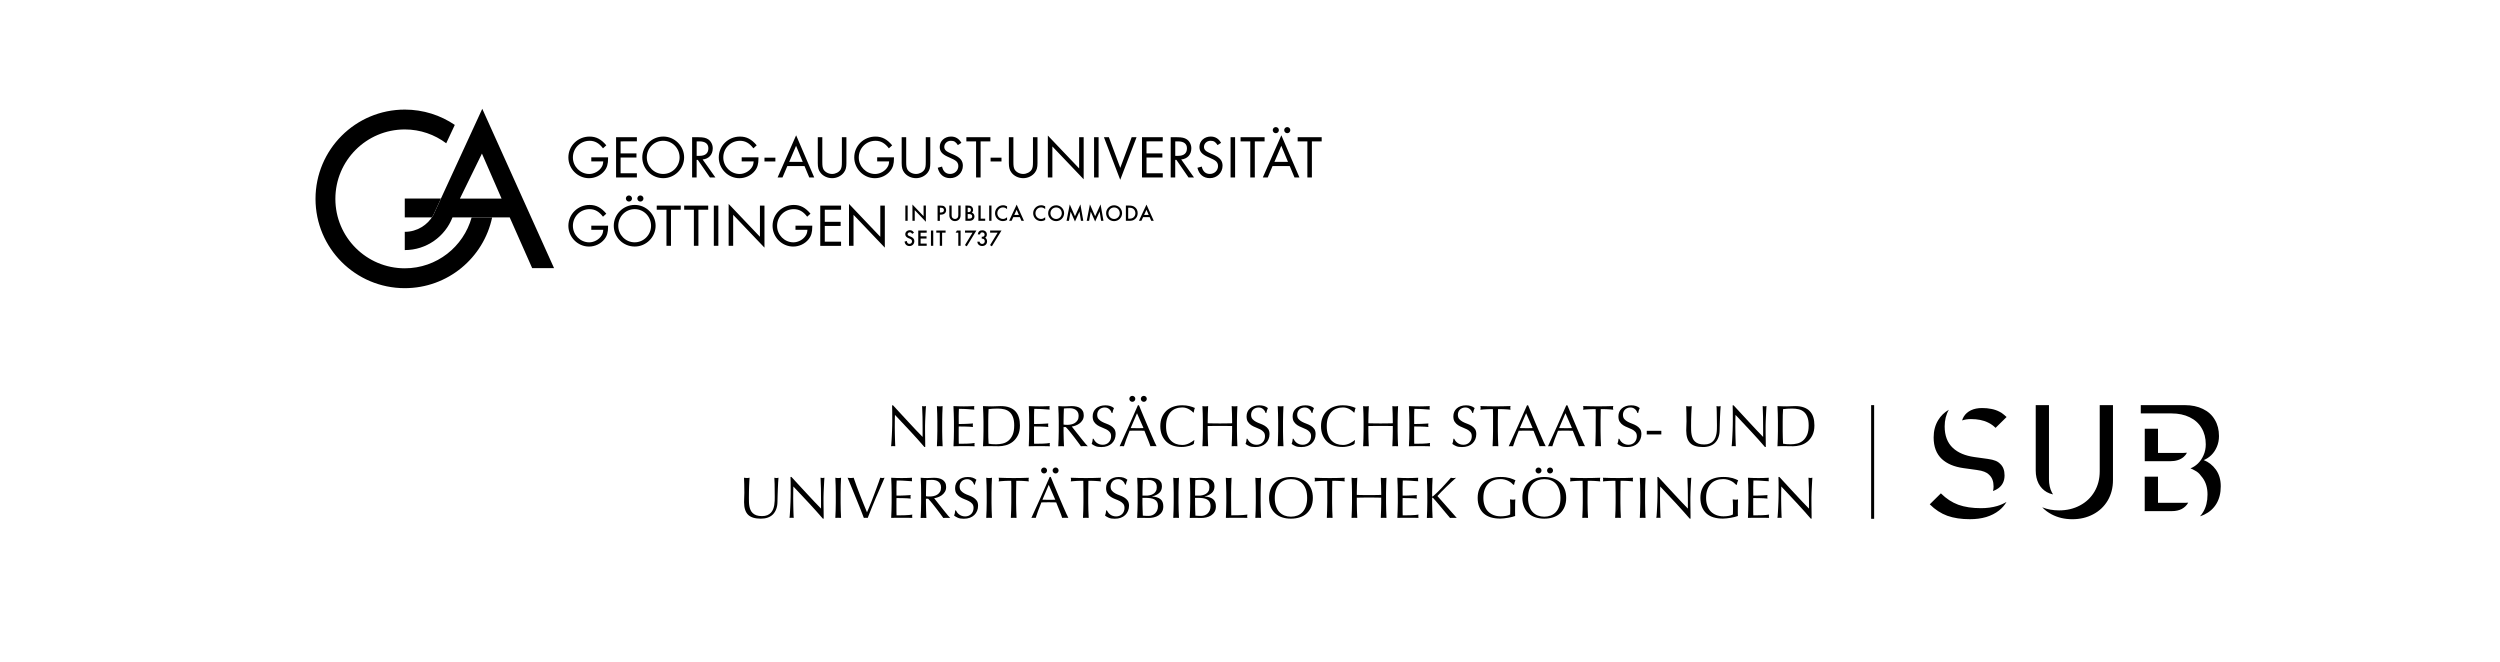 <?xml version="1.0" encoding="utf-8"?>
<!-- Generator: Adobe Illustrator 26.2.1, SVG Export Plug-In . SVG Version: 6.00 Build 0)  -->
<svg version="1.1" id="Layer_1" xmlns="http://www.w3.org/2000/svg" xmlns:xlink="http://www.w3.org/1999/xlink" x="0px" y="0px"
	 viewBox="0 0 889.02 235.54" style="enable-background:new 0 0 889.02 235.54;" xml:space="preserve">
<g>
	<path d="M325.02,82.77c-0.37-0.63-0.81-0.91-1.47-0.91c-0.93,0-1.63,0.62-1.63,1.45c0,0.6,0.37,1.05,1.11,1.37l0.17,0.07l0.17,0.07
		l0.18,0.07c0.14,0.06,0.28,0.13,0.4,0.21c0.24,0.17,0.37,0.41,0.37,0.72c0,0.52-0.37,0.9-0.89,0.9c-0.33,0-0.64-0.16-0.78-0.42
		c-0.08-0.14-0.11-0.27-0.15-0.59l-0.83,0.19c0.15,1.02,0.79,1.6,1.76,1.6c0.99,0,1.72-0.75,1.72-1.76c0-0.72-0.4-1.21-1.27-1.58
		c-0.77-0.31-0.7-0.28-0.87-0.4c-0.18-0.12-0.26-0.28-0.26-0.46c0-0.38,0.34-0.68,0.79-0.68c0.37,0,0.56,0.12,0.81,0.54
		L325.02,82.77L325.02,82.77z M329.54,82.74v-0.77h-3v5.43h3v-0.77h-2.17v-1.81h2.11v-0.77h-2.11v-1.3H329.54L329.54,82.74z
		 M331.87,81.97h-0.82v5.43h0.82V81.97L331.87,81.97z M335.01,82.74h1.25v-0.77h-3.31v0.77h1.25v4.66h0.82V82.74L335.01,82.74z
		 M340.78,82.73v4.67h0.82v-5.43h-1.31l-0.45,0.76H340.78L340.78,82.73z M345.85,82.73l-2.71,4.44l0.65,0.42l3.43-5.62h-4.05v0.76
		H345.85L345.85,82.73z M349.1,84.87c0.33,0.01,0.46,0.02,0.61,0.09c0.3,0.12,0.48,0.44,0.48,0.84c0,0.54-0.39,0.94-0.91,0.94
		c-0.53,0-0.86-0.29-0.94-0.81h-0.79c0.03,0.35,0.07,0.52,0.18,0.73c0.28,0.51,0.86,0.83,1.51,0.83c1.04,0,1.77-0.68,1.77-1.65
		c0-0.59-0.23-1.03-0.67-1.3c0.4-0.28,0.59-0.66,0.59-1.17c0-0.86-0.67-1.48-1.61-1.48c-0.95,0-1.45,0.46-1.62,1.47h0.81
		c0.11-0.54,0.33-0.73,0.79-0.73c0.5,0,0.83,0.33,0.83,0.8c0,0.3-0.16,0.59-0.4,0.68c-0.14,0.07-0.26,0.07-0.62,0.07V84.87
		L349.1,84.87z M354.78,82.73l-2.71,4.44l0.65,0.42l3.43-5.62h-4.05v0.76H354.78L354.78,82.73z"/>
	<path d="M322.77,73.1h-0.82v5.43h0.82V73.1L322.77,73.1z M324.47,78.53h0.82v-3.8l3.96,4.14V73.1h-0.82v3.77l-3.96-4.14V78.53
		L324.47,78.53z M334.23,76.33h0.38c1.12,0,1.84-0.63,1.84-1.61c0-0.5-0.23-0.99-0.59-1.27c-0.35-0.26-0.69-0.34-1.52-0.34h-0.93
		v5.43h0.82V76.33L334.23,76.33z M334.23,75.57v-1.71h0.27c0.78,0,1.17,0.28,1.17,0.83c0,0.59-0.37,0.88-1.13,0.88H334.23
		L334.23,75.57z M338.41,73.1h-0.82v3.49c0,1.17,0.85,2.04,2.01,2.04c1.15,0,2-0.87,2-2.04V73.1h-0.82v3.27
		c0,0.48-0.04,0.71-0.17,0.94c-0.2,0.34-0.59,0.55-1.01,0.55c-0.43,0-0.82-0.21-1.02-0.55c-0.13-0.23-0.17-0.46-0.17-0.94V73.1
		L338.41,73.1z M343.3,78.53h1.25c0.73,0,1.07-0.1,1.43-0.39c0.35-0.29,0.55-0.71,0.55-1.17c0-0.64-0.36-1.16-0.93-1.36
		c0.3-0.27,0.44-0.59,0.44-0.97c0-0.51-0.24-1-0.62-1.26c-0.29-0.19-0.65-0.28-1.3-0.28h-0.81V78.53L343.3,78.53z M344.12,75.44
		v-1.58h0.29c0.55,0,0.86,0.28,0.86,0.78c0,0.52-0.3,0.8-0.89,0.8H344.12L344.12,75.44z M344.12,77.76v-1.64h0.42
		c0.79,0,1.18,0.28,1.18,0.84c0,0.51-0.39,0.8-1.09,0.8H344.12L344.12,77.76z M348.74,73.1h-0.82v5.43h2.42v-0.77h-1.6V73.1
		L348.74,73.1z M352.58,73.1h-0.82v5.43h0.82V73.1L352.58,73.1z M358.12,73.39c-0.5-0.29-0.88-0.4-1.46-0.4
		c-1.53,0-2.82,1.29-2.82,2.81c0,1.6,1.24,2.83,2.82,2.83c0.51,0,0.98-0.13,1.46-0.41v-0.98c-0.52,0.44-0.94,0.62-1.44,0.62
		c-1.15,0-2.02-0.88-2.02-2.04c0-1.15,0.88-2.06,1.99-2.06c0.55,0,0.96,0.17,1.47,0.59V73.39L358.12,73.39z M362.66,77.21l0.57,1.32
		h0.9l-2.59-5.77l-2.69,5.77h0.88l0.61-1.32H362.66L362.66,77.21z M362.33,76.44h-1.65l0.84-1.84L362.33,76.44L362.33,76.44z
		 M371.68,73.39c-0.5-0.29-0.88-0.4-1.46-0.4c-1.53,0-2.82,1.29-2.82,2.81c0,1.6,1.24,2.83,2.82,2.83c0.5,0,0.98-0.13,1.46-0.41
		v-0.98c-0.52,0.44-0.94,0.62-1.44,0.62c-1.15,0-2.02-0.88-2.02-2.04c0-1.15,0.88-2.06,1.99-2.06c0.55,0,0.96,0.17,1.47,0.59V73.39
		L371.68,73.39z M375.58,73c-1.58,0-2.85,1.27-2.85,2.84c0,1.57,1.25,2.8,2.85,2.8c1.56,0,2.83-1.27,2.83-2.82
		C378.4,74.27,377.13,73,375.58,73L375.58,73z M375.57,73.77c1.14,0,2.01,0.89,2.01,2.06c0,1.12-0.9,2.04-2.01,2.04
		c-1.12,0-2.02-0.9-2.02-2.04C373.55,74.66,374.43,73.77,375.57,73.77L375.57,73.77z M379.27,78.53h0.85l0.59-3.28l1.56,3.53
		l1.6-3.53l0.52,3.27h0.84l-1.03-5.84l-1.93,4.22l-1.86-4.22L379.27,78.53L379.27,78.53z M386.44,78.53h0.85l0.59-3.28l1.56,3.53
		l1.6-3.53l0.52,3.27h0.84l-1.03-5.84l-1.93,4.22l-1.86-4.22L386.44,78.53L386.44,78.53z M396.19,73c-1.58,0-2.85,1.27-2.85,2.84
		c0,1.57,1.25,2.8,2.85,2.8c1.56,0,2.83-1.27,2.83-2.82C399.02,74.27,397.75,73,396.19,73L396.19,73z M396.19,73.77
		c1.14,0,2.01,0.89,2.01,2.06c0,1.12-0.9,2.04-2.01,2.04c-1.12,0-2.02-0.9-2.02-2.04C394.17,74.66,395.05,73.77,396.19,73.77
		L396.19,73.77z M400.37,78.53h1.12c0.97,0,1.44-0.12,1.99-0.52c0.71-0.51,1.09-1.27,1.09-2.18c0-0.93-0.37-1.7-1.05-2.2
		c-0.53-0.38-1.08-0.53-2.01-0.53h-1.14V78.53L400.37,78.53z M401.19,77.76v-3.89h0.37c0.66,0,1.09,0.11,1.45,0.38
		c0.46,0.34,0.74,0.92,0.74,1.56c0,0.64-0.27,1.21-0.74,1.56c-0.38,0.28-0.79,0.39-1.45,0.39H401.19L401.19,77.76z M408.82,77.21
		l0.57,1.32h0.9l-2.59-5.77l-2.69,5.77h0.88l0.61-1.32H408.82L408.82,77.21z M408.49,76.44h-1.64l0.84-1.84L408.49,76.44
		L408.49,76.44z"/>
	<path d="M210.27,80.23v1.48h4.25c-0.06,0.88-0.21,1.44-0.58,2.02c-0.86,1.44-2.68,2.45-4.4,2.45c-3.17,0-5.81-2.64-5.81-5.86
		c0-3.32,2.62-5.94,5.94-5.94c1.89,0,3.37,0.84,4.76,2.68l1.18-1.07c-1.82-2.17-3.6-3.11-5.94-3.11c-4.2,0-7.55,3.28-7.55,7.42
		c0,4.03,3.32,7.38,7.34,7.38c2.12,0,4.16-0.97,5.45-2.57c0.97-1.2,1.33-2.47,1.33-4.5v-0.36H210.27L210.27,80.23z M225.72,72.87
		c-4.1,0-7.46,3.35-7.46,7.42c0,4.08,3.35,7.38,7.46,7.38c4.05,0,7.42-3.35,7.42-7.4C233.14,76.22,229.77,72.87,225.72,72.87
		L225.72,72.87z M225.69,74.37c3.24,0,5.83,2.64,5.83,5.92c0,3.24-2.62,5.88-5.83,5.88s-5.83-2.64-5.83-5.88
		C219.86,76.99,222.46,74.37,225.69,74.37L225.69,74.37z M223.66,69.5c-0.6,0-1.09,0.49-1.09,1.09c0,0.6,0.49,1.09,1.09,1.09
		c0.6,0,1.09-0.49,1.09-1.09C224.75,70,224.26,69.5,223.66,69.5L223.66,69.5z M227.73,69.5c-0.6,0-1.09,0.49-1.09,1.09
		c0,0.6,0.49,1.09,1.09,1.09c0.6,0,1.09-0.49,1.09-1.09C228.83,70,228.33,69.5,227.73,69.5L227.73,69.5z M238.61,74.59h3.47v-1.48
		h-8.54v1.48H237v12.83h1.61V74.59L238.61,74.59z M248.37,74.59h3.47v-1.48h-8.54v1.48h3.45v12.83h1.61V74.59L248.37,74.59z
		 M255.45,73.11h-1.61v14.31h1.61V73.11L255.45,73.11z M259.11,87.41h1.61V76.39l11.13,11.67V73.11h-1.61V84.2l-11.13-11.69V87.41
		L259.11,87.41z M282.88,80.23v1.48h4.25c-0.06,0.88-0.21,1.44-0.58,2.02c-0.86,1.44-2.68,2.45-4.4,2.45
		c-3.17,0-5.81-2.64-5.81-5.86c0-3.32,2.62-5.94,5.94-5.94c1.89,0,3.37,0.84,4.76,2.68l1.18-1.07c-1.82-2.17-3.6-3.11-5.94-3.11
		c-4.2,0-7.55,3.28-7.55,7.42c0,4.03,3.32,7.38,7.34,7.38c2.12,0,4.16-0.97,5.45-2.57c0.97-1.2,1.33-2.47,1.33-4.5v-0.36H282.88
		L282.88,80.23z M299.09,74.59v-1.48h-7.4v14.31h7.4v-1.48h-5.79v-5.6h5.64v-1.48h-5.64v-4.27H299.09L299.09,74.59z M301.91,87.41
		h1.61V76.39l11.13,11.67V73.11h-1.61V84.2l-11.13-11.69V87.41L301.91,87.41z"/>
	<path d="M360.37,48.8h-1.61V58c0,1.57,0.26,2.51,0.94,3.39c0.92,1.22,2.51,1.97,4.16,1.97c1.63,0,3.2-0.75,4.14-1.97
		c0.69-0.88,0.94-1.84,0.94-3.39v-9.2h-1.61v8.77c0,1.48-0.11,2.12-0.47,2.75c-0.56,0.9-1.78,1.54-3,1.54
		c-1.24,0-2.47-0.64-3.02-1.54c-0.36-0.62-0.47-1.27-0.47-2.75V48.8L360.37,48.8z M372.62,63.1h1.61V52.08l11.13,11.67V48.8h-1.61
		v11.09L372.62,48.2V63.1L372.62,63.1z M390.67,48.8h-1.61V63.1h1.61V48.8L390.67,48.8z M394.33,48.8h-1.76l5.79,15.14l5.81-15.14
		h-1.74l-4.05,10.9L394.33,48.8L394.33,48.8z M413.5,50.28V48.8h-7.4V63.1h7.4v-1.48h-5.79v-5.6h5.64v-1.48h-5.64v-4.27H413.5
		L413.5,50.28z M420.05,56.71c2.21-0.21,3.6-1.74,3.6-3.97c0-1.29-0.62-2.51-1.59-3.17c-0.82-0.56-1.8-0.77-3.43-0.77h-2.32V63.1
		h1.61v-6.26h0.41l4.31,6.26h1.95L420.05,56.71L420.05,56.71z M417.93,55.42v-5.15h0.94c2.1,0,3.22,0.86,3.22,2.47
		c0,1.76-1.09,2.68-3.15,2.68H417.93L417.93,55.42z M434.23,50.79c-0.86-1.48-2.08-2.23-3.69-2.23c-2.27,0-4.01,1.59-4.01,3.67
		c0,1.61,0.84,2.62,2.9,3.54l0.43,0.19l0.43,0.19l0.43,0.21c0.47,0.19,0.88,0.41,1.24,0.64c0.79,0.49,1.18,1.16,1.18,2.04
		c0,1.59-1.27,2.81-2.92,2.81c-1.5,0-2.49-0.9-2.87-2.62l-1.54,0.43c0.56,2.36,2.14,3.69,4.44,3.69c2.53,0,4.5-1.95,4.5-4.42
		c0-1.78-0.94-2.92-3.24-3.93l-0.45-0.19l-0.45-0.19l-0.45-0.21c-0.41-0.17-0.77-0.39-1.12-0.6c-0.6-0.41-0.9-0.92-0.9-1.54
		c0-1.27,1.03-2.21,2.36-2.21c1.12,0,1.74,0.39,2.47,1.54L434.23,50.79L434.23,50.79z M439.21,48.8h-1.61V63.1h1.61V48.8
		L439.21,48.8z M446.23,50.28h3.47V48.8h-8.54v1.48h3.45V63.1h1.61V50.28L446.23,50.28z M458.64,59.05l1.69,4.05h1.76l-6.43-14.99
		l-6.59,14.99h1.74l1.72-4.05H458.64L458.64,59.05z M458.02,57.57h-4.83l2.45-5.73L458.02,57.57L458.02,57.57z M453.69,45.19
		c-0.6,0-1.09,0.49-1.09,1.09c0,0.6,0.49,1.09,1.09,1.09c0.6,0,1.09-0.49,1.09-1.09C454.78,45.69,454.29,45.19,453.69,45.19
		L453.69,45.19z M457.76,45.19c-0.6,0-1.09,0.49-1.09,1.09c0,0.6,0.49,1.09,1.09,1.09c0.6,0,1.09-0.49,1.09-1.09
		C458.86,45.69,458.36,45.19,457.76,45.19L457.76,45.19z M466.53,50.28h3.47V48.8h-8.54v1.48h3.45V63.1h1.61V50.28L466.53,50.28z"/>
	<path d="M210.27,55.92v1.48h4.25c-0.06,0.88-0.21,1.44-0.58,2.02c-0.86,1.44-2.68,2.45-4.4,2.45c-3.17,0-5.81-2.64-5.81-5.86
		c0-3.32,2.62-5.94,5.94-5.94c1.89,0,3.37,0.84,4.76,2.68l1.18-1.07c-1.82-2.17-3.6-3.11-5.94-3.11c-4.2,0-7.55,3.28-7.55,7.42
		c0,4.03,3.32,7.38,7.34,7.38c2.12,0,4.16-0.97,5.45-2.57c0.97-1.2,1.33-2.47,1.33-4.5v-0.36H210.27L210.27,55.92z M226.48,50.28
		V48.8h-7.4V63.1h7.4v-1.48h-5.79v-5.6h5.64v-1.48h-5.64v-4.27H226.48L226.48,50.28z M235.86,48.56c-4.1,0-7.46,3.35-7.46,7.42
		c0,4.08,3.35,7.38,7.46,7.38c4.05,0,7.42-3.35,7.42-7.4C243.28,51.91,239.92,48.56,235.86,48.56L235.86,48.56z M235.84,50.06
		c3.24,0,5.83,2.64,5.83,5.92c0,3.24-2.62,5.88-5.83,5.88s-5.83-2.64-5.83-5.88C230.01,52.68,232.6,50.06,235.84,50.06L235.84,50.06
		z M249.86,56.71c2.21-0.21,3.6-1.74,3.6-3.97c0-1.29-0.62-2.51-1.59-3.17c-0.82-0.56-1.8-0.77-3.43-0.77h-2.32V63.1h1.61v-6.26
		h0.41l4.31,6.26h1.95L249.86,56.71L249.86,56.71z M247.74,55.42v-5.15h0.94c2.1,0,3.22,0.86,3.22,2.47c0,1.76-1.09,2.68-3.15,2.68
		H247.74L247.74,55.42z M263.75,55.92v1.48H268c-0.06,0.88-0.21,1.44-0.58,2.02c-0.86,1.44-2.68,2.45-4.4,2.45
		c-3.17,0-5.81-2.64-5.81-5.86c0-3.32,2.62-5.94,5.94-5.94c1.89,0,3.37,0.84,4.76,2.68l1.18-1.07c-1.82-2.17-3.6-3.11-5.94-3.11
		c-4.2,0-7.55,3.28-7.55,7.42c0,4.03,3.32,7.38,7.34,7.38c2.12,0,4.16-0.97,5.45-2.57c0.97-1.2,1.33-2.47,1.33-4.5v-0.36H263.75
		L263.75,55.92z M271.85,56.06v1.37h3.88v-1.37H271.85L271.85,56.06z M286.09,59.05l1.69,4.05h1.76l-6.43-14.99l-6.59,14.99h1.74
		l1.72-4.05H286.09L286.09,59.05z M285.47,57.57h-4.83l2.45-5.73L285.47,57.57L285.47,57.57z M292.42,48.8h-1.61V58
		c0,1.57,0.26,2.51,0.94,3.39c0.92,1.22,2.51,1.97,4.16,1.97c1.63,0,3.2-0.75,4.14-1.97c0.69-0.88,0.94-1.84,0.94-3.39v-9.2h-1.61
		v8.77c0,1.48-0.11,2.12-0.47,2.75c-0.56,0.9-1.78,1.54-3,1.54c-1.24,0-2.47-0.64-3.02-1.54c-0.36-0.62-0.47-1.27-0.47-2.75V48.8
		L292.42,48.8z M311.93,55.92v1.48h4.25c-0.06,0.88-0.21,1.44-0.58,2.02c-0.86,1.44-2.68,2.45-4.4,2.45c-3.17,0-5.81-2.64-5.81-5.86
		c0-3.32,2.62-5.94,5.94-5.94c1.89,0,3.37,0.84,4.76,2.68l1.18-1.07c-1.82-2.17-3.6-3.11-5.94-3.11c-4.2,0-7.55,3.28-7.55,7.42
		c0,4.03,3.32,7.38,7.34,7.38c2.12,0,4.16-0.97,5.45-2.57c0.97-1.2,1.33-2.47,1.33-4.5v-0.36H311.93L311.93,55.92z M322.25,48.8
		h-1.61V58c0,1.57,0.26,2.51,0.94,3.39c0.92,1.22,2.51,1.97,4.16,1.97c1.63,0,3.2-0.75,4.14-1.97c0.69-0.88,0.94-1.84,0.94-3.39
		v-9.2h-1.61v8.77c0,1.48-0.11,2.12-0.47,2.75c-0.56,0.9-1.78,1.54-3,1.54c-1.24,0-2.47-0.64-3.02-1.54
		c-0.36-0.62-0.47-1.27-0.47-2.75V48.8L322.25,48.8z M341.88,50.79c-0.86-1.48-2.08-2.23-3.69-2.23c-2.27,0-4.01,1.59-4.01,3.67
		c0,1.61,0.84,2.62,2.9,3.54l0.43,0.19l0.43,0.19l0.43,0.21c0.47,0.19,0.88,0.41,1.24,0.64c0.79,0.49,1.18,1.16,1.18,2.04
		c0,1.59-1.27,2.81-2.92,2.81c-1.5,0-2.49-0.9-2.87-2.62l-1.54,0.43c0.56,2.36,2.14,3.69,4.44,3.69c2.53,0,4.5-1.95,4.5-4.42
		c0-1.78-0.94-2.92-3.24-3.93l-0.45-0.19l-0.45-0.19l-0.45-0.21c-0.41-0.17-0.77-0.39-1.12-0.6c-0.6-0.41-0.9-0.92-0.9-1.54
		c0-1.27,1.03-2.21,2.36-2.21c1.12,0,1.74,0.39,2.47,1.54L341.88,50.79L341.88,50.79z M348.72,50.28h3.47V48.8h-8.54v1.48h3.45V63.1
		h1.61V50.28L348.72,50.28z M352.26,56.06v1.37h3.88v-1.37H352.26L352.26,56.06z"/>
	<path d="M171.5,38.69l-17.38,37.75c-2,3.57-5.79,6-10.18,6v6.49c7.73,0,14.33-4.82,16.97-11.62h20.35l7.98,18.03h7.78L171.5,38.69
		L171.5,38.69z M171.38,54.61l6.98,16.01l-14.81,0L171.38,54.61L171.38,54.61z"/>
	<path d="M158.68,50.95l3.05-6.53c-5.07-3.44-11.19-5.45-17.78-5.45c-17.53,0-31.75,14.21-31.75,31.75
		c0,17.53,14.21,31.75,31.75,31.75c15.28,0,28.03-10.79,31.06-25.16h-7.29c-2.89,10.43-12.42,18.1-23.77,18.1
		c-13.63,0-24.69-11.05-24.69-24.69c0-13.63,11.05-24.69,24.69-24.69C149.48,46.03,154.57,47.87,158.68,50.95L158.68,50.95z
		 M143.94,77.3h9.62c0.19-0.28,0.39-0.57,0.56-0.87l2.68-5.82h-12.86V77.3L143.94,77.3z"/>
</g>
<g>
	<path d="M323.66,153.3c-1.8-1.93-3.6-3.86-5.41-5.77c-0.01,0.39-0.03,0.91-0.04,1.56c-0.01,0.65-0.02,1.54-0.02,2.66
		c0,0.29,0,0.65,0.01,1.08c0.01,0.43,0.01,0.88,0.02,1.35c0.01,0.47,0.02,0.95,0.03,1.43c0.01,0.49,0.03,0.94,0.04,1.35
		c0.01,0.42,0.03,0.78,0.04,1.09c0.01,0.31,0.03,0.52,0.04,0.63c-0.22-0.03-0.46-0.04-0.73-0.04c-0.28,0-0.53,0.01-0.77,0.04
		c0.03-0.14,0.06-0.4,0.09-0.77c0.03-0.38,0.07-0.82,0.09-1.34c0.03-0.52,0.06-1.08,0.09-1.69c0.03-0.61,0.06-1.22,0.08-1.83
		c0.02-0.61,0.04-1.21,0.05-1.79c0.01-0.58,0.02-1.1,0.02-1.56c0-1.33,0-2.47-0.01-3.43c-0.01-0.96-0.02-1.67-0.05-2.14h0.33
		c0.85,0.92,1.75,1.9,2.71,2.94c0.96,1.05,1.92,2.08,2.87,3.1c0.95,1.02,1.85,1.98,2.7,2.89c0.85,0.91,1.6,1.68,2.24,2.32v-2.83
		c0-1.46-0.01-2.87-0.03-4.25c-0.02-1.38-0.07-2.68-0.14-3.9c0.28,0.07,0.51,0.1,0.71,0.1c0.17,0,0.39-0.03,0.66-0.1
		c-0.03,0.31-0.06,0.76-0.09,1.37c-0.04,0.61-0.07,1.26-0.1,1.95c-0.03,0.69-0.07,1.37-0.09,2.04c-0.03,0.67-0.04,1.2-0.04,1.6v1.25
		c0,0.47,0,0.97,0.01,1.48c0.01,0.51,0.01,1.03,0.02,1.55c0.01,0.52,0.01,1.01,0.02,1.46c0.01,0.45,0.01,0.84,0.01,1.18v0.69h-0.29
		C327.16,157.12,325.46,155.23,323.66,153.3"/>
	<path d="M333.28,147.1c-0.03-0.88-0.07-1.78-0.11-2.69c0.18,0.03,0.35,0.05,0.52,0.07c0.17,0.02,0.33,0.03,0.5,0.03
		c0.17,0,0.33-0.01,0.5-0.03c0.17-0.02,0.34-0.05,0.52-0.07c-0.04,0.91-0.08,1.81-0.11,2.69c-0.03,0.88-0.05,1.78-0.05,2.69v3.58
		c0,0.92,0.02,1.82,0.05,2.7c0.04,0.89,0.07,1.76,0.11,2.62c-0.32-0.03-0.66-0.04-1.02-0.04c-0.36,0-0.7,0.01-1.02,0.04
		c0.04-0.86,0.08-1.73,0.11-2.62c0.04-0.89,0.05-1.79,0.05-2.7v-3.58C333.33,148.88,333.31,147.98,333.28,147.1"/>
	<path d="M339.16,147.07c-0.04-0.88-0.07-1.77-0.11-2.66c0.62,0.03,1.24,0.05,1.86,0.07c0.62,0.02,1.24,0.03,1.86,0.03
		c0.63,0,1.24-0.01,1.85-0.03c0.61-0.02,1.23-0.05,1.85-0.07c-0.04,0.21-0.06,0.42-0.06,0.62c0,0.21,0.02,0.42,0.06,0.63
		c-0.44-0.03-0.85-0.06-1.22-0.08c-0.37-0.03-0.76-0.06-1.16-0.09c-0.41-0.03-0.85-0.05-1.34-0.07c-0.49-0.02-1.07-0.03-1.75-0.03
		c-0.01,0.44-0.03,0.87-0.05,1.27c-0.02,0.4-0.03,0.86-0.03,1.37c0,0.54,0,1.07,0.01,1.58c0.01,0.51,0.01,0.9,0.01,1.17
		c0.61,0,1.16-0.01,1.64-0.02c0.48-0.01,0.93-0.03,1.33-0.05s0.77-0.04,1.11-0.06c0.34-0.02,0.66-0.04,0.97-0.07
		c-0.04,0.21-0.06,0.42-0.06,0.64c0,0.21,0.02,0.42,0.06,0.62c-0.36-0.04-0.78-0.07-1.26-0.1c-0.48-0.03-0.96-0.05-1.43-0.05
		c-0.48-0.01-0.93-0.02-1.35-0.02c-0.42-0.01-0.76-0.01-1.01-0.01c0,0.12,0,0.26-0.01,0.41c-0.01,0.15-0.01,0.33-0.01,0.55v0.81
		v1.25c0,0.79,0,1.44,0.01,1.95c0.01,0.51,0.02,0.9,0.03,1.16h1.46c0.53,0,1.04-0.01,1.55-0.03c0.51-0.02,0.99-0.05,1.44-0.08
		c0.45-0.04,0.84-0.09,1.18-0.16c-0.03,0.1-0.04,0.2-0.05,0.32c-0.01,0.12-0.01,0.22-0.01,0.32c0,0.22,0.02,0.4,0.06,0.54
		c-0.62-0.03-1.24-0.04-1.86-0.04h-1.88h-1.89c-0.62,0-1.25,0.01-1.89,0.04c0.04-0.89,0.08-1.77,0.11-2.65
		c0.03-0.88,0.05-1.78,0.05-2.69v-3.58C339.21,148.86,339.2,147.95,339.16,147.07"/>
	<path d="M349.67,147.1c-0.04-0.88-0.07-1.78-0.12-2.69c0.53,0.03,1.05,0.05,1.57,0.07c0.52,0.02,1.04,0.03,1.57,0.03
		c0.53,0,1.05-0.02,1.57-0.05c0.52-0.04,1.04-0.05,1.57-0.05c1.22,0,2.26,0.16,3.13,0.48c0.87,0.32,1.58,0.77,2.13,1.36
		c0.55,0.59,0.96,1.31,1.22,2.16c0.26,0.85,0.39,1.81,0.39,2.88c0,1.39-0.24,2.55-0.72,3.5c-0.48,0.95-1.09,1.71-1.83,2.3
		c-0.74,0.58-1.56,1-2.45,1.24c-0.89,0.24-1.75,0.36-2.57,0.36c-0.47,0-0.94-0.01-1.39-0.02c-0.46-0.02-0.92-0.02-1.39-0.02h-1.39
		c-0.46,0-0.92,0.01-1.39,0.04c0.04-0.86,0.08-1.73,0.12-2.62c0.03-0.88,0.05-1.79,0.05-2.7v-3.58
		C349.72,148.88,349.7,147.98,349.67,147.1 M351.55,157.78c0.29,0.07,0.69,0.12,1.18,0.16c0.5,0.04,1.01,0.05,1.54,0.05
		c0.76,0,1.53-0.09,2.29-0.27c0.76-0.18,1.45-0.52,2.05-1.02c0.6-0.5,1.1-1.18,1.48-2.05c0.38-0.86,0.57-1.99,0.57-3.36
		c0-1.21-0.15-2.2-0.45-2.97c-0.3-0.78-0.71-1.39-1.23-1.84c-0.52-0.45-1.14-0.76-1.86-0.93c-0.72-0.17-1.51-0.26-2.37-0.26
		c-0.62,0-1.21,0.02-1.75,0.06c-0.54,0.04-1.02,0.09-1.45,0.14c-0.04,0.67-0.07,1.36-0.09,2.09c-0.02,0.73-0.03,1.47-0.03,2.21v3.58
		C351.42,154.87,351.46,156.33,351.55,157.78"/>
	<path d="M365.95,147.07c-0.04-0.88-0.07-1.77-0.11-2.66c0.62,0.03,1.24,0.05,1.86,0.07c0.62,0.02,1.24,0.03,1.86,0.03
		c0.62,0,1.24-0.01,1.85-0.03c0.61-0.02,1.23-0.05,1.85-0.07c-0.04,0.21-0.06,0.42-0.06,0.62c0,0.21,0.02,0.42,0.06,0.63
		c-0.45-0.03-0.85-0.06-1.22-0.08c-0.37-0.03-0.75-0.06-1.16-0.09c-0.41-0.03-0.85-0.05-1.34-0.07c-0.49-0.02-1.07-0.03-1.75-0.03
		c-0.01,0.44-0.03,0.87-0.05,1.27c-0.02,0.4-0.03,0.86-0.03,1.37c0,0.54,0,1.07,0.01,1.58c0.01,0.51,0.01,0.9,0.01,1.17
		c0.61,0,1.16-0.01,1.64-0.02c0.48-0.01,0.93-0.03,1.33-0.05c0.4-0.02,0.77-0.04,1.11-0.06c0.34-0.02,0.66-0.04,0.97-0.07
		c-0.04,0.21-0.06,0.42-0.06,0.64c0,0.21,0.02,0.42,0.06,0.62c-0.36-0.04-0.78-0.07-1.26-0.1c-0.48-0.03-0.96-0.05-1.44-0.05
		c-0.48-0.01-0.93-0.02-1.35-0.02c-0.42-0.01-0.76-0.01-1.01-0.01c0,0.12,0,0.26-0.01,0.41c-0.01,0.15-0.01,0.33-0.01,0.55v0.81
		v1.25c0,0.79,0,1.44,0.01,1.95c0.01,0.51,0.02,0.9,0.03,1.16h1.46c0.53,0,1.04-0.01,1.55-0.03c0.5-0.02,0.98-0.05,1.43-0.08
		c0.45-0.04,0.84-0.09,1.17-0.16c-0.03,0.1-0.04,0.2-0.05,0.32c-0.01,0.12-0.01,0.22-0.01,0.32c0,0.22,0.02,0.4,0.06,0.54
		c-0.62-0.03-1.24-0.04-1.86-0.04h-1.88h-1.89c-0.62,0-1.26,0.01-1.89,0.04c0.04-0.89,0.08-1.77,0.11-2.65
		c0.03-0.88,0.05-1.78,0.05-2.69v-3.58C366,148.86,365.98,147.95,365.95,147.07"/>
	<path d="M376.45,147.1c-0.04-0.88-0.07-1.78-0.12-2.69c0.4,0.03,0.8,0.05,1.19,0.07c0.39,0.02,0.78,0.03,1.18,0.03
		c0.4,0,0.8-0.02,1.18-0.05c0.39-0.04,0.78-0.05,1.19-0.05c0.58,0,1.14,0.06,1.66,0.17c0.53,0.11,0.99,0.3,1.38,0.55
		c0.39,0.26,0.71,0.59,0.93,1.01c0.23,0.41,0.35,0.93,0.35,1.56c0,0.67-0.15,1.24-0.45,1.72c-0.3,0.48-0.66,0.87-1.09,1.19
		c-0.43,0.31-0.89,0.55-1.38,0.73c-0.49,0.17-0.94,0.29-1.34,0.34c0.17,0.21,0.4,0.5,0.69,0.87c0.29,0.37,0.62,0.79,0.98,1.24
		c0.36,0.45,0.74,0.92,1.12,1.41c0.39,0.49,0.76,0.96,1.12,1.41c0.36,0.45,0.7,0.86,1.02,1.24c0.32,0.37,0.57,0.66,0.77,0.85
		c-0.21-0.03-0.42-0.04-0.62-0.04h-0.62h-0.6c-0.21,0-0.41,0.01-0.6,0.04c-0.21-0.29-0.52-0.73-0.95-1.31
		c-0.42-0.58-0.89-1.21-1.4-1.87c-0.51-0.67-1.04-1.33-1.57-1.99c-0.53-0.66-1.02-1.22-1.47-1.67h-0.79v1.52
		c0,0.92,0.02,1.82,0.05,2.7c0.03,0.89,0.07,1.76,0.11,2.62c-0.32-0.03-0.66-0.04-1.02-0.04c-0.36,0-0.7,0.01-1.02,0.04
		c0.04-0.86,0.08-1.73,0.12-2.62c0.03-0.88,0.05-1.79,0.05-2.7v-3.58C376.5,148.88,376.48,147.98,376.45,147.1 M378.84,151.06
		c0.23,0.01,0.48,0.02,0.76,0.02c0.43,0,0.88-0.05,1.34-0.15c0.46-0.1,0.89-0.27,1.28-0.51c0.39-0.24,0.71-0.57,0.97-0.98
		c0.26-0.41,0.38-0.93,0.38-1.55c0-0.54-0.1-0.99-0.3-1.34c-0.2-0.35-0.46-0.64-0.78-0.84c-0.32-0.21-0.66-0.35-1.04-0.43
		c-0.37-0.08-0.74-0.11-1.1-0.11c-0.49,0-0.89,0.01-1.21,0.03c-0.32,0.02-0.59,0.04-0.81,0.07c-0.03,0.76-0.06,1.52-0.08,2.27
		c-0.03,0.75-0.04,1.5-0.04,2.25v1.19C378.4,151.02,378.61,151.05,378.84,151.06"/>
	<path d="M389.3,156.75c0.19,0.26,0.42,0.49,0.68,0.7c0.27,0.21,0.59,0.38,0.95,0.51c0.36,0.13,0.76,0.2,1.21,0.2
		c0.46,0,0.87-0.08,1.24-0.24c0.37-0.16,0.68-0.37,0.93-0.65c0.26-0.27,0.45-0.59,0.59-0.95c0.14-0.37,0.21-0.76,0.21-1.18
		c0-0.64-0.16-1.14-0.49-1.52c-0.32-0.37-0.73-0.69-1.21-0.93c-0.49-0.25-1.01-0.48-1.57-0.69c-0.56-0.21-1.09-0.47-1.57-0.78
		c-0.49-0.31-0.89-0.71-1.22-1.2c-0.32-0.48-0.49-1.13-0.49-1.95c0-0.58,0.1-1.11,0.31-1.59c0.21-0.48,0.51-0.89,0.9-1.24
		c0.39-0.35,0.87-0.62,1.42-0.81c0.56-0.19,1.18-0.29,1.87-0.29c0.67,0,1.24,0.08,1.73,0.24c0.49,0.16,0.94,0.4,1.35,0.74
		c-0.13,0.23-0.23,0.49-0.31,0.75c-0.08,0.27-0.17,0.6-0.25,1h-0.25c-0.07-0.2-0.16-0.41-0.28-0.64s-0.28-0.44-0.48-0.63
		c-0.2-0.19-0.44-0.36-0.72-0.49c-0.28-0.13-0.61-0.2-1-0.2c-0.39,0-0.75,0.06-1.07,0.19c-0.33,0.13-0.61,0.3-0.85,0.53
		c-0.24,0.23-0.43,0.5-0.56,0.82c-0.13,0.32-0.2,0.67-0.2,1.04c0,0.65,0.16,1.17,0.49,1.54c0.32,0.37,0.73,0.69,1.22,0.95
		c0.48,0.26,1.01,0.49,1.57,0.69c0.56,0.2,1.08,0.45,1.57,0.74c0.48,0.29,0.89,0.66,1.22,1.12c0.32,0.46,0.49,1.07,0.49,1.83
		c0,0.64-0.12,1.24-0.34,1.81c-0.23,0.57-0.56,1.06-1,1.49c-0.44,0.42-0.97,0.75-1.6,0.98c-0.63,0.23-1.35,0.34-2.15,0.34
		c-0.86,0-1.56-0.11-2.09-0.34c-0.53-0.23-0.98-0.49-1.34-0.78c0.12-0.32,0.21-0.61,0.26-0.86c0.05-0.25,0.09-0.58,0.13-0.99h0.25
		C388.96,156.24,389.11,156.49,389.3,156.75"/>
	<path d="M406.11,146.75c0.39,0.93,0.78,1.88,1.19,2.84c0.4,0.95,0.8,1.9,1.21,2.85c0.4,0.94,0.78,1.82,1.13,2.63
		c0.35,0.81,0.67,1.53,0.96,2.17c0.28,0.63,0.52,1.12,0.7,1.45c-0.19-0.03-0.38-0.04-0.55-0.04h-0.55h-0.55
		c-0.17,0-0.36,0.01-0.55,0.04c-0.1-0.32-0.23-0.7-0.4-1.15c-0.17-0.45-0.35-0.92-0.55-1.41c-0.2-0.49-0.41-0.99-0.61-1.5
		c-0.21-0.51-0.4-0.99-0.58-1.45c-0.44-0.01-0.89-0.02-1.35-0.03c-0.46-0.01-0.91-0.01-1.37-0.01c-0.43,0-0.85,0.01-1.27,0.01
		c-0.42,0.01-0.84,0.02-1.27,0.03c-0.45,1.08-0.85,2.11-1.21,3.09c-0.36,0.98-0.63,1.78-0.81,2.42c-0.24-0.03-0.49-0.04-0.77-0.04
		s-0.54,0.01-0.77,0.04c1.12-2.43,2.22-4.84,3.28-7.24c1.07-2.4,2.14-4.84,3.22-7.32h0.39
		C405.36,144.94,405.72,145.81,406.11,146.75 M401.91,141.08c0.21-0.21,0.46-0.31,0.75-0.31c0.29,0,0.54,0.1,0.75,0.31
		c0.21,0.21,0.31,0.46,0.31,0.75c0,0.29-0.1,0.54-0.31,0.75c-0.21,0.21-0.46,0.31-0.75,0.31c-0.29,0-0.54-0.11-0.75-0.31
		c-0.21-0.21-0.31-0.46-0.31-0.75C401.6,141.54,401.7,141.29,401.91,141.08 M402.08,152.23c0.36,0,0.73,0.01,1.12,0.02
		c0.39,0.02,0.76,0.02,1.12,0.02c0.39,0,0.77,0,1.16-0.01c0.39-0.01,0.78-0.02,1.16-0.03l-2.31-5.28L402.08,152.23L402.08,152.23z
		 M406,141.08c0.21-0.21,0.46-0.31,0.75-0.31c0.29,0,0.54,0.1,0.75,0.31c0.21,0.21,0.31,0.46,0.31,0.75c0,0.29-0.11,0.54-0.31,0.75
		c-0.21,0.21-0.46,0.31-0.75,0.31c-0.29,0-0.54-0.11-0.75-0.31c-0.21-0.21-0.31-0.46-0.31-0.75
		C405.69,141.54,405.8,141.29,406,141.08"/>
	<path d="M423.94,158.2c-0.27,0.13-0.6,0.25-0.98,0.35c-0.38,0.1-0.81,0.2-1.28,0.28c-0.47,0.08-0.96,0.12-1.48,0.12
		c-1.1,0-2.11-0.16-3.04-0.47c-0.93-0.31-1.73-0.79-2.4-1.43c-0.67-0.64-1.2-1.42-1.58-2.34c-0.38-0.92-0.57-1.97-0.57-3.15
		c0-1.18,0.19-2.23,0.57-3.15c0.38-0.92,0.92-1.7,1.6-2.34c0.69-0.64,1.51-1.12,2.47-1.45c0.96-0.33,2.01-0.5,3.16-0.5
		c0.91,0,1.75,0.09,2.5,0.28c0.76,0.19,1.42,0.41,2.01,0.68c-0.11,0.2-0.2,0.46-0.27,0.79c-0.07,0.33-0.13,0.61-0.16,0.83
		l-0.13,0.04c-0.14-0.17-0.33-0.35-0.58-0.56c-0.25-0.21-0.54-0.41-0.87-0.6c-0.33-0.19-0.71-0.36-1.12-0.49
		c-0.42-0.13-0.87-0.2-1.37-0.2c-0.82,0-1.58,0.13-2.28,0.4c-0.7,0.26-1.31,0.67-1.83,1.21c-0.52,0.55-0.93,1.24-1.22,2.08
		c-0.29,0.84-0.44,1.83-0.44,2.98c0,1.15,0.15,2.15,0.44,2.98c0.29,0.84,0.7,1.53,1.22,2.08c0.52,0.55,1.13,0.95,1.83,1.22
		c0.7,0.26,1.46,0.39,2.28,0.39c0.5,0,0.96-0.06,1.38-0.19c0.42-0.12,0.81-0.27,1.16-0.45c0.35-0.17,0.67-0.36,0.96-0.56
		c0.28-0.2,0.52-0.38,0.72-0.53l0.08,0.08l-0.19,1.23C424.41,157.95,424.21,158.07,423.94,158.2"/>
	<path d="M438.1,147.1c-0.04-0.88-0.07-1.78-0.11-2.69c0.18,0.03,0.35,0.05,0.52,0.07c0.17,0.02,0.33,0.03,0.5,0.03
		c0.17,0,0.33-0.01,0.5-0.03c0.17-0.02,0.34-0.05,0.52-0.07c-0.04,0.91-0.08,1.81-0.11,2.69c-0.03,0.88-0.05,1.78-0.05,2.69v3.58
		c0,0.92,0.02,1.82,0.05,2.7c0.04,0.89,0.07,1.76,0.11,2.62c-0.32-0.03-0.66-0.04-1.02-0.04s-0.7,0.01-1.02,0.04
		c0.04-0.86,0.08-1.73,0.11-2.62c0.03-0.89,0.05-1.79,0.05-2.7v-1.87c-0.75-0.01-1.47-0.02-2.17-0.03c-0.7-0.01-1.42-0.01-2.17-0.01
		c-0.75,0-1.47,0-2.17,0.01c-0.7,0.01-1.43,0.02-2.17,0.03v1.87c0,0.92,0.02,1.82,0.05,2.7c0.04,0.89,0.07,1.76,0.11,2.62
		c-0.32-0.03-0.66-0.04-1.02-0.04c-0.36,0-0.7,0.01-1.02,0.04c0.04-0.86,0.08-1.73,0.11-2.62c0.03-0.89,0.05-1.79,0.05-2.7v-3.58
		c0-0.91-0.02-1.81-0.05-2.69c-0.04-0.88-0.07-1.78-0.11-2.69c0.18,0.03,0.35,0.05,0.52,0.07c0.17,0.02,0.33,0.03,0.5,0.03
		c0.17,0,0.33-0.01,0.5-0.03c0.17-0.02,0.34-0.05,0.52-0.07c-0.04,0.91-0.08,1.81-0.11,2.69c-0.03,0.88-0.05,1.78-0.05,2.69v0.73
		c0.75,0.01,1.47,0.03,2.17,0.04c0.7,0.01,1.42,0.02,2.17,0.02c0.75,0,1.47-0.01,2.17-0.02c0.7-0.01,1.43-0.03,2.17-0.04v-0.73
		C438.15,148.88,438.13,147.98,438.1,147.1"/>
	<path d="M444.03,156.75c0.19,0.26,0.41,0.49,0.68,0.7c0.27,0.21,0.59,0.38,0.95,0.51c0.36,0.13,0.76,0.2,1.21,0.2
		c0.46,0,0.87-0.08,1.24-0.24c0.37-0.16,0.68-0.37,0.93-0.65c0.26-0.27,0.46-0.59,0.59-0.95c0.14-0.37,0.21-0.76,0.21-1.18
		c0-0.64-0.16-1.14-0.49-1.52c-0.32-0.37-0.73-0.69-1.21-0.93c-0.49-0.25-1.01-0.48-1.57-0.69c-0.56-0.21-1.08-0.47-1.57-0.78
		c-0.49-0.31-0.89-0.71-1.22-1.2c-0.33-0.48-0.49-1.13-0.49-1.95c0-0.58,0.1-1.11,0.31-1.59c0.21-0.48,0.51-0.89,0.91-1.24
		c0.39-0.35,0.87-0.62,1.42-0.81c0.55-0.19,1.18-0.29,1.87-0.29c0.67,0,1.24,0.08,1.72,0.24c0.49,0.16,0.94,0.4,1.35,0.74
		c-0.12,0.23-0.23,0.49-0.31,0.75c-0.08,0.27-0.17,0.6-0.25,1h-0.25c-0.07-0.2-0.16-0.41-0.28-0.64c-0.12-0.23-0.28-0.44-0.48-0.63
		c-0.2-0.19-0.44-0.36-0.72-0.49c-0.28-0.13-0.61-0.2-1-0.2c-0.39,0-0.75,0.06-1.07,0.19c-0.32,0.13-0.61,0.3-0.85,0.53
		c-0.24,0.23-0.43,0.5-0.56,0.82c-0.13,0.32-0.2,0.67-0.2,1.04c0,0.65,0.16,1.17,0.49,1.54c0.32,0.37,0.73,0.69,1.22,0.95
		c0.49,0.26,1.01,0.49,1.57,0.69c0.56,0.2,1.08,0.45,1.57,0.74c0.48,0.29,0.89,0.66,1.21,1.12c0.33,0.46,0.49,1.07,0.49,1.83
		c0,0.64-0.11,1.24-0.34,1.81c-0.23,0.57-0.56,1.06-1,1.49c-0.44,0.42-0.97,0.75-1.6,0.98c-0.63,0.23-1.35,0.34-2.15,0.34
		c-0.86,0-1.56-0.11-2.09-0.34c-0.53-0.23-0.98-0.49-1.34-0.78c0.13-0.32,0.21-0.61,0.26-0.86c0.05-0.25,0.09-0.58,0.13-0.99h0.25
		C443.69,156.24,443.84,156.49,444.03,156.75"/>
	<path d="M454.48,147.1c-0.04-0.88-0.07-1.78-0.11-2.69c0.18,0.03,0.35,0.05,0.52,0.07c0.17,0.02,0.33,0.03,0.5,0.03
		c0.17,0,0.33-0.01,0.5-0.03c0.17-0.02,0.34-0.05,0.52-0.07c-0.04,0.91-0.08,1.81-0.11,2.69c-0.03,0.88-0.05,1.78-0.05,2.69v3.58
		c0,0.92,0.02,1.82,0.05,2.7c0.03,0.89,0.07,1.76,0.11,2.62c-0.32-0.03-0.66-0.04-1.02-0.04c-0.36,0-0.7,0.01-1.02,0.04
		c0.04-0.86,0.08-1.73,0.11-2.62c0.03-0.89,0.05-1.79,0.05-2.7v-3.58C454.54,148.88,454.52,147.98,454.48,147.1"/>
	<path d="M460.41,156.75c0.19,0.26,0.41,0.49,0.68,0.7c0.27,0.21,0.59,0.38,0.95,0.51c0.36,0.13,0.76,0.2,1.21,0.2
		c0.46,0,0.87-0.08,1.24-0.24c0.37-0.16,0.68-0.37,0.93-0.65c0.26-0.27,0.46-0.59,0.59-0.95c0.14-0.37,0.21-0.76,0.21-1.18
		c0-0.64-0.16-1.14-0.49-1.52c-0.32-0.37-0.73-0.69-1.21-0.93c-0.49-0.25-1.01-0.48-1.57-0.69c-0.56-0.21-1.08-0.47-1.57-0.78
		c-0.49-0.31-0.89-0.71-1.22-1.2c-0.33-0.48-0.49-1.13-0.49-1.95c0-0.58,0.1-1.11,0.31-1.59c0.21-0.48,0.51-0.89,0.91-1.24
		c0.39-0.35,0.87-0.62,1.42-0.81c0.55-0.19,1.18-0.29,1.87-0.29c0.67,0,1.24,0.08,1.73,0.24c0.49,0.16,0.93,0.4,1.35,0.74
		c-0.12,0.23-0.23,0.49-0.31,0.75c-0.08,0.27-0.17,0.6-0.25,1h-0.25c-0.07-0.2-0.16-0.41-0.28-0.64c-0.12-0.23-0.28-0.44-0.48-0.63
		c-0.2-0.19-0.44-0.36-0.72-0.49c-0.28-0.13-0.61-0.2-1-0.2c-0.39,0-0.74,0.06-1.07,0.19c-0.32,0.13-0.61,0.3-0.85,0.53
		c-0.24,0.23-0.43,0.5-0.56,0.82c-0.13,0.32-0.2,0.67-0.2,1.04c0,0.65,0.16,1.17,0.49,1.54c0.33,0.37,0.73,0.69,1.22,0.95
		c0.49,0.26,1.01,0.49,1.57,0.69c0.56,0.2,1.08,0.45,1.57,0.74c0.48,0.29,0.89,0.66,1.21,1.12c0.33,0.46,0.49,1.07,0.49,1.83
		c0,0.64-0.11,1.24-0.34,1.81c-0.23,0.57-0.56,1.06-1,1.49c-0.44,0.42-0.97,0.75-1.6,0.98c-0.63,0.23-1.35,0.34-2.15,0.34
		c-0.86,0-1.56-0.11-2.09-0.34c-0.53-0.23-0.98-0.49-1.34-0.78c0.13-0.32,0.21-0.61,0.26-0.86c0.05-0.25,0.09-0.58,0.13-0.99h0.25
		C460.08,156.24,460.22,156.49,460.41,156.75"/>
	<path d="M481.08,158.2c-0.27,0.13-0.6,0.25-0.98,0.35c-0.38,0.1-0.81,0.2-1.28,0.28c-0.47,0.08-0.96,0.12-1.48,0.12
		c-1.09,0-2.11-0.16-3.03-0.47c-0.93-0.31-1.73-0.79-2.4-1.43c-0.67-0.64-1.2-1.42-1.58-2.34c-0.38-0.92-0.57-1.97-0.57-3.15
		c0-1.18,0.19-2.23,0.57-3.15c0.38-0.92,0.91-1.7,1.6-2.34c0.69-0.64,1.51-1.12,2.46-1.45c0.96-0.33,2.01-0.5,3.16-0.5
		c0.92,0,1.75,0.09,2.51,0.28c0.76,0.19,1.43,0.41,2.01,0.68c-0.11,0.2-0.2,0.46-0.27,0.79c-0.07,0.33-0.12,0.61-0.17,0.83
		l-0.13,0.04c-0.14-0.17-0.33-0.35-0.58-0.56c-0.25-0.21-0.54-0.41-0.87-0.6c-0.33-0.19-0.71-0.36-1.12-0.49
		c-0.42-0.13-0.87-0.2-1.37-0.2c-0.82,0-1.57,0.13-2.28,0.4c-0.7,0.26-1.31,0.67-1.83,1.21c-0.52,0.55-0.93,1.24-1.22,2.08
		c-0.29,0.84-0.43,1.83-0.43,2.98c0,1.15,0.14,2.15,0.43,2.98c0.29,0.84,0.7,1.53,1.22,2.08c0.52,0.55,1.13,0.95,1.83,1.22
		c0.7,0.26,1.46,0.39,2.28,0.39c0.5,0,0.96-0.06,1.38-0.19c0.42-0.12,0.81-0.27,1.16-0.45c0.35-0.17,0.67-0.36,0.96-0.56
		c0.29-0.2,0.52-0.38,0.72-0.53l0.08,0.08l-0.19,1.23C481.55,157.95,481.35,158.07,481.08,158.2"/>
	<path d="M495.24,147.1c-0.04-0.88-0.07-1.78-0.11-2.69c0.18,0.03,0.35,0.05,0.52,0.07c0.17,0.02,0.33,0.03,0.5,0.03
		c0.17,0,0.33-0.01,0.5-0.03c0.17-0.02,0.34-0.05,0.52-0.07c-0.04,0.91-0.08,1.81-0.11,2.69c-0.03,0.88-0.05,1.78-0.05,2.69v3.58
		c0,0.92,0.02,1.82,0.05,2.7c0.04,0.89,0.07,1.76,0.11,2.62c-0.32-0.03-0.66-0.04-1.02-0.04c-0.36,0-0.7,0.01-1.02,0.04
		c0.04-0.86,0.08-1.73,0.11-2.62c0.03-0.89,0.05-1.79,0.05-2.7v-1.87c-0.75-0.01-1.47-0.02-2.17-0.03c-0.7-0.01-1.42-0.01-2.18-0.01
		c-0.75,0-1.47,0-2.17,0.01c-0.7,0.01-1.42,0.02-2.17,0.03v1.87c0,0.92,0.02,1.82,0.05,2.7c0.03,0.89,0.07,1.76,0.12,2.62
		c-0.32-0.03-0.66-0.04-1.02-0.04c-0.36,0-0.7,0.01-1.02,0.04c0.04-0.86,0.08-1.73,0.12-2.62c0.03-0.89,0.05-1.79,0.05-2.7v-3.58
		c0-0.91-0.02-1.81-0.05-2.69c-0.04-0.88-0.07-1.78-0.12-2.69c0.18,0.03,0.35,0.05,0.52,0.07c0.17,0.02,0.33,0.03,0.5,0.03
		c0.17,0,0.33-0.01,0.5-0.03c0.17-0.02,0.34-0.05,0.52-0.07c-0.04,0.91-0.08,1.81-0.12,2.69c-0.04,0.88-0.05,1.78-0.05,2.69v0.73
		c0.75,0.01,1.47,0.03,2.17,0.04c0.7,0.01,1.42,0.02,2.17,0.02c0.75,0,1.47-0.01,2.18-0.02c0.7-0.01,1.42-0.03,2.17-0.04v-0.73
		C495.29,148.88,495.28,147.98,495.24,147.1"/>
	<path d="M501.13,147.07c-0.04-0.88-0.07-1.77-0.12-2.66c0.63,0.03,1.24,0.05,1.86,0.07c0.62,0.02,1.24,0.03,1.86,0.03
		s1.24-0.01,1.85-0.03c0.61-0.02,1.23-0.05,1.85-0.07c-0.04,0.21-0.06,0.42-0.06,0.62c0,0.21,0.02,0.42,0.06,0.63
		c-0.44-0.03-0.85-0.06-1.22-0.08c-0.37-0.03-0.75-0.06-1.16-0.09c-0.41-0.03-0.86-0.05-1.34-0.07c-0.49-0.02-1.07-0.03-1.75-0.03
		c-0.01,0.44-0.03,0.87-0.05,1.27c-0.02,0.4-0.03,0.86-0.03,1.37c0,0.54,0,1.07,0.01,1.58c0.01,0.51,0.01,0.9,0.01,1.17
		c0.61,0,1.16-0.01,1.64-0.02c0.49-0.01,0.93-0.03,1.33-0.05c0.4-0.02,0.77-0.04,1.11-0.06c0.34-0.02,0.66-0.04,0.97-0.07
		c-0.04,0.21-0.06,0.42-0.06,0.64c0,0.21,0.02,0.42,0.06,0.62c-0.36-0.04-0.78-0.07-1.26-0.1c-0.48-0.03-0.96-0.05-1.43-0.05
		c-0.48-0.01-0.93-0.02-1.35-0.02c-0.42-0.01-0.76-0.01-1.01-0.01c0,0.12,0,0.26-0.01,0.41c-0.01,0.15-0.01,0.33-0.01,0.55v0.81
		v1.25c0,0.79,0,1.44,0.01,1.95c0.01,0.51,0.02,0.9,0.03,1.16h1.46c0.53,0,1.04-0.01,1.55-0.03c0.5-0.02,0.98-0.05,1.43-0.08
		c0.45-0.04,0.84-0.09,1.18-0.16c-0.03,0.1-0.05,0.2-0.05,0.32c-0.01,0.12-0.01,0.22-0.01,0.32c0,0.22,0.02,0.4,0.06,0.54
		c-0.62-0.03-1.24-0.04-1.86-0.04h-1.88h-1.89c-0.62,0-1.25,0.01-1.89,0.04c0.04-0.89,0.08-1.77,0.12-2.65
		c0.04-0.88,0.05-1.78,0.05-2.69v-3.58C501.18,148.86,501.16,147.95,501.13,147.07"/>
	<path d="M517.55,156.75c0.19,0.26,0.42,0.49,0.69,0.7c0.27,0.21,0.58,0.38,0.95,0.51c0.36,0.13,0.76,0.2,1.21,0.2
		c0.46,0,0.87-0.08,1.24-0.24c0.37-0.16,0.68-0.37,0.93-0.65c0.26-0.27,0.45-0.59,0.59-0.95c0.14-0.37,0.21-0.76,0.21-1.18
		c0-0.64-0.16-1.14-0.49-1.52c-0.33-0.37-0.73-0.69-1.21-0.93c-0.49-0.25-1.01-0.48-1.57-0.69c-0.56-0.21-1.09-0.47-1.57-0.78
		c-0.48-0.31-0.89-0.71-1.22-1.2c-0.32-0.48-0.49-1.13-0.49-1.95c0-0.58,0.1-1.11,0.31-1.59c0.21-0.48,0.51-0.89,0.9-1.24
		c0.39-0.35,0.87-0.62,1.42-0.81c0.56-0.19,1.18-0.29,1.87-0.29c0.67,0,1.24,0.08,1.73,0.24c0.49,0.16,0.93,0.4,1.35,0.74
		c-0.12,0.23-0.23,0.49-0.31,0.75c-0.08,0.27-0.17,0.6-0.25,1h-0.25c-0.07-0.2-0.16-0.41-0.28-0.64s-0.28-0.44-0.48-0.63
		c-0.2-0.19-0.44-0.36-0.72-0.49c-0.28-0.13-0.61-0.2-1-0.2c-0.39,0-0.74,0.06-1.07,0.19c-0.33,0.13-0.61,0.3-0.85,0.53
		c-0.24,0.23-0.43,0.5-0.56,0.82c-0.13,0.32-0.2,0.67-0.2,1.04c0,0.65,0.16,1.17,0.49,1.54c0.32,0.37,0.73,0.69,1.21,0.95
		c0.48,0.26,1.01,0.49,1.57,0.69c0.56,0.2,1.08,0.45,1.57,0.74c0.49,0.29,0.89,0.66,1.22,1.12c0.33,0.46,0.49,1.07,0.49,1.83
		c0,0.64-0.11,1.24-0.34,1.81c-0.23,0.57-0.56,1.06-1,1.49c-0.44,0.42-0.97,0.75-1.6,0.98c-0.63,0.23-1.35,0.34-2.15,0.34
		c-0.86,0-1.56-0.11-2.09-0.34c-0.53-0.23-0.98-0.49-1.34-0.78c0.13-0.32,0.21-0.61,0.26-0.86c0.05-0.25,0.09-0.58,0.13-0.99h0.25
		C517.22,156.24,517.37,156.49,517.55,156.75"/>
	<path d="M530.89,145.49c-0.36,0-0.74,0-1.13,0.01c-0.4,0.01-0.79,0.02-1.19,0.04c-0.39,0.02-0.78,0.04-1.14,0.07
		c-0.37,0.03-0.7,0.06-0.99,0.11c0.07-0.25,0.1-0.47,0.1-0.67c0-0.15-0.04-0.37-0.1-0.65c0.91,0.03,1.81,0.05,2.68,0.07
		c0.87,0.02,1.77,0.03,2.68,0.03c0.92,0,1.81-0.01,2.68-0.03c0.88-0.02,1.77-0.05,2.68-0.07c-0.07,0.28-0.1,0.5-0.1,0.66
		c0,0.18,0.04,0.4,0.1,0.65c-0.29-0.04-0.62-0.08-0.99-0.11c-0.37-0.03-0.75-0.05-1.14-0.07c-0.4-0.02-0.79-0.04-1.19-0.04
		c-0.39-0.01-0.77-0.01-1.13-0.01c-0.04,1.43-0.06,2.86-0.06,4.3v3.58c0,0.92,0.02,1.82,0.05,2.7c0.04,0.89,0.07,1.76,0.12,2.62
		c-0.32-0.03-0.66-0.04-1.02-0.04c-0.36,0-0.7,0.01-1.02,0.04c0.04-0.86,0.08-1.73,0.11-2.62c0.03-0.88,0.05-1.79,0.05-2.7v-3.58
		C530.96,148.35,530.93,146.92,530.89,145.49"/>
	<path d="M549.67,158.69c-0.2-0.03-0.38-0.04-0.55-0.04h-0.55h-0.55c-0.17,0-0.36,0.01-0.55,0.04c-0.1-0.32-0.23-0.7-0.4-1.15
		c-0.17-0.45-0.35-0.92-0.55-1.41c-0.2-0.49-0.4-0.99-0.61-1.5c-0.21-0.51-0.4-0.99-0.58-1.44c-0.44-0.01-0.89-0.02-1.35-0.03
		c-0.46-0.01-0.91-0.01-1.37-0.01c-0.43,0-0.85,0.01-1.27,0.01c-0.42,0.01-0.84,0.02-1.27,0.03c-0.44,1.08-0.85,2.11-1.21,3.09
		c-0.36,0.98-0.63,1.78-0.81,2.42c-0.24-0.03-0.49-0.04-0.77-0.04c-0.28,0-0.53,0.01-0.77,0.04c1.12-2.43,2.22-4.84,3.28-7.24
		c1.07-2.4,2.14-4.84,3.22-7.32h0.4c0.33,0.81,0.69,1.67,1.08,2.61c0.39,0.93,0.78,1.88,1.18,2.84c0.4,0.96,0.8,1.9,1.21,2.85
		c0.4,0.94,0.78,1.82,1.13,2.63c0.35,0.81,0.67,1.54,0.95,2.17C549.26,157.87,549.49,158.36,549.67,158.69 M540.46,152.23
		c0.36,0,0.73,0.01,1.12,0.02c0.39,0.01,0.76,0.02,1.12,0.02c0.39,0,0.78,0,1.16-0.01c0.39-0.01,0.78-0.02,1.16-0.03l-2.31-5.28
		L540.46,152.23L540.46,152.23z"/>
	<path d="M563.64,158.69c-0.19-0.03-0.38-0.04-0.55-0.04h-0.55h-0.55c-0.17,0-0.36,0.01-0.55,0.04c-0.1-0.32-0.23-0.7-0.4-1.15
		c-0.17-0.45-0.35-0.92-0.55-1.41c-0.2-0.49-0.4-0.99-0.61-1.5c-0.21-0.51-0.4-0.99-0.58-1.44c-0.44-0.01-0.89-0.02-1.35-0.03
		c-0.46-0.01-0.92-0.01-1.37-0.01c-0.43,0-0.85,0.01-1.27,0.01c-0.41,0.01-0.84,0.02-1.27,0.03c-0.44,1.08-0.85,2.11-1.21,3.09
		c-0.36,0.98-0.63,1.78-0.81,2.42c-0.24-0.03-0.49-0.04-0.77-0.04c-0.28,0-0.53,0.01-0.77,0.04c1.12-2.43,2.22-4.84,3.28-7.24
		c1.07-2.4,2.14-4.84,3.22-7.32h0.4c0.33,0.81,0.69,1.67,1.08,2.61c0.39,0.93,0.79,1.88,1.19,2.84c0.4,0.96,0.8,1.9,1.21,2.85
		c0.4,0.94,0.78,1.82,1.13,2.63c0.35,0.81,0.67,1.54,0.96,2.17C563.23,157.87,563.46,158.36,563.64,158.69 M554.43,152.23
		c0.36,0,0.74,0.01,1.12,0.02c0.39,0.01,0.76,0.02,1.12,0.02c0.39,0,0.78,0,1.16-0.01c0.39-0.01,0.78-0.02,1.17-0.03l-2.31-5.28
		L554.43,152.23L554.43,152.23z"/>
	<path d="M567.43,145.49c-0.36,0-0.74,0-1.14,0.01c-0.4,0.01-0.79,0.02-1.18,0.04c-0.39,0.02-0.78,0.04-1.15,0.07
		c-0.37,0.03-0.7,0.06-0.99,0.11c0.07-0.25,0.1-0.47,0.1-0.67c0-0.15-0.04-0.37-0.1-0.65c0.91,0.03,1.81,0.05,2.68,0.07
		c0.87,0.02,1.77,0.03,2.68,0.03c0.92,0,1.81-0.01,2.68-0.03c0.87-0.02,1.77-0.05,2.68-0.07c-0.07,0.28-0.1,0.5-0.1,0.66
		c0,0.18,0.03,0.4,0.1,0.65c-0.29-0.04-0.62-0.08-0.99-0.11c-0.37-0.03-0.75-0.05-1.14-0.07c-0.39-0.02-0.79-0.04-1.19-0.04
		c-0.39-0.01-0.77-0.01-1.13-0.01c-0.04,1.43-0.07,2.86-0.07,4.3v3.58c0,0.92,0.02,1.82,0.05,2.7c0.03,0.89,0.07,1.76,0.11,2.62
		c-0.32-0.03-0.66-0.04-1.02-0.04c-0.36,0-0.7,0.01-1.02,0.04c0.04-0.86,0.08-1.73,0.11-2.62c0.04-0.88,0.05-1.79,0.05-2.7v-3.58
		C567.49,148.35,567.47,146.92,567.43,145.49"/>
	<path d="M576.25,156.75c0.19,0.26,0.42,0.49,0.69,0.7c0.27,0.21,0.58,0.38,0.95,0.51c0.36,0.13,0.76,0.2,1.2,0.2
		c0.46,0,0.87-0.08,1.24-0.24c0.37-0.16,0.68-0.37,0.94-0.65c0.26-0.27,0.46-0.59,0.59-0.95c0.14-0.37,0.21-0.76,0.21-1.18
		c0-0.64-0.16-1.14-0.49-1.52c-0.33-0.37-0.73-0.69-1.22-0.93c-0.49-0.25-1.01-0.48-1.57-0.69c-0.56-0.21-1.08-0.47-1.57-0.78
		c-0.48-0.31-0.89-0.71-1.21-1.2c-0.33-0.48-0.49-1.13-0.49-1.95c0-0.58,0.1-1.11,0.31-1.59c0.21-0.48,0.51-0.89,0.9-1.24
		c0.39-0.35,0.87-0.62,1.43-0.81c0.55-0.19,1.18-0.29,1.87-0.29c0.66,0,1.24,0.08,1.72,0.24c0.49,0.16,0.94,0.4,1.35,0.74
		c-0.13,0.23-0.23,0.49-0.31,0.75c-0.08,0.27-0.17,0.6-0.25,1h-0.25c-0.07-0.2-0.16-0.41-0.28-0.64c-0.12-0.23-0.28-0.44-0.48-0.63
		c-0.2-0.19-0.44-0.36-0.72-0.49c-0.28-0.13-0.61-0.2-1-0.2c-0.39,0-0.75,0.06-1.07,0.19c-0.33,0.13-0.61,0.3-0.85,0.53
		c-0.24,0.23-0.43,0.5-0.56,0.82c-0.13,0.32-0.2,0.67-0.2,1.04c0,0.65,0.16,1.17,0.49,1.54c0.32,0.37,0.73,0.69,1.22,0.95
		c0.48,0.26,1.01,0.49,1.57,0.69c0.56,0.2,1.08,0.45,1.57,0.74c0.49,0.29,0.89,0.66,1.22,1.12c0.33,0.46,0.49,1.07,0.49,1.83
		c0,0.64-0.11,1.24-0.34,1.81c-0.23,0.57-0.56,1.06-1,1.49c-0.44,0.42-0.97,0.75-1.6,0.98c-0.63,0.23-1.35,0.34-2.15,0.34
		c-0.86,0-1.55-0.11-2.09-0.34c-0.53-0.23-0.98-0.49-1.34-0.78c0.12-0.32,0.21-0.61,0.26-0.86c0.05-0.25,0.1-0.58,0.14-0.99h0.25
		C575.92,156.24,576.07,156.49,576.25,156.75"/>
	<polygon points="590.78,154.49 585.6,154.49 585.6,153.2 590.78,153.2 590.78,154.49 	"/>
	<path d="M610.49,146.61c-0.01-1.07-0.05-1.8-0.1-2.2c0.15,0.03,0.3,0.05,0.44,0.07c0.14,0.02,0.28,0.03,0.42,0.03
		c0.18,0,0.39-0.03,0.63-0.1c-0.04,0.49-0.08,1.06-0.12,1.74c-0.04,0.67-0.08,1.39-0.11,2.16c-0.03,0.77-0.06,1.56-0.08,2.37
		c-0.03,0.81-0.05,1.6-0.06,2.36c-0.01,0.93-0.16,1.76-0.43,2.49c-0.27,0.74-0.66,1.36-1.15,1.87c-0.5,0.52-1.11,0.9-1.84,1.17
		c-0.73,0.26-1.56,0.4-2.51,0.4c-2.08,0-3.59-0.47-4.53-1.41c-0.94-0.94-1.41-2.43-1.41-4.47c0-0.65,0.02-1.23,0.05-1.74
		c0.03-0.51,0.05-1.02,0.05-1.55c0-1.16-0.01-2.2-0.04-3.1c-0.03-0.9-0.05-1.66-0.08-2.29c0.17,0.03,0.35,0.05,0.54,0.07
		c0.2,0.02,0.38,0.03,0.54,0.03c0.15,0,0.3-0.01,0.45-0.03c0.14-0.02,0.29-0.05,0.45-0.07c-0.03,0.31-0.06,0.7-0.08,1.2
		c-0.03,0.49-0.06,1.05-0.08,1.67c-0.03,0.62-0.05,1.3-0.06,2.02c-0.01,0.72-0.02,1.47-0.02,2.25c0,0.47,0.01,0.96,0.02,1.46
		c0.01,0.51,0.06,1,0.15,1.48c0.08,0.48,0.22,0.94,0.41,1.37c0.19,0.44,0.45,0.82,0.8,1.15c0.35,0.32,0.78,0.58,1.31,0.77
		c0.53,0.19,1.18,0.28,1.96,0.28c0.76,0,1.41-0.11,1.92-0.33c0.52-0.22,0.95-0.51,1.28-0.87c0.33-0.36,0.59-0.78,0.78-1.25
		c0.19-0.47,0.32-0.96,0.41-1.47c0.08-0.51,0.13-1.03,0.14-1.54c0.01-0.51,0.02-0.98,0.02-1.41
		C610.51,149.2,610.5,147.68,610.49,146.61"/>
	<path d="M622.57,153.3c-1.8-1.93-3.6-3.86-5.41-5.77c-0.01,0.39-0.03,0.91-0.04,1.56c-0.01,0.65-0.02,1.54-0.02,2.66
		c0,0.29,0,0.65,0.01,1.08c0.01,0.43,0.01,0.88,0.02,1.35c0.01,0.47,0.02,0.95,0.03,1.43c0.01,0.49,0.03,0.94,0.04,1.35
		c0.01,0.42,0.03,0.78,0.04,1.09c0.01,0.31,0.03,0.52,0.04,0.63c-0.22-0.03-0.47-0.04-0.73-0.04c-0.28,0-0.53,0.01-0.77,0.04
		c0.03-0.14,0.06-0.4,0.09-0.77c0.03-0.38,0.07-0.82,0.09-1.34c0.03-0.52,0.06-1.08,0.09-1.69c0.03-0.61,0.06-1.22,0.08-1.83
		c0.02-0.61,0.04-1.21,0.05-1.79c0.02-0.58,0.02-1.1,0.02-1.56c0-1.33,0-2.47-0.01-3.43c-0.01-0.96-0.03-1.67-0.05-2.14h0.33
		c0.85,0.92,1.75,1.9,2.71,2.94c0.96,1.05,1.92,2.08,2.87,3.1c0.95,1.02,1.85,1.98,2.7,2.89c0.85,0.91,1.6,1.68,2.23,2.32v-2.83
		c0-1.46-0.01-2.87-0.03-4.25c-0.02-1.38-0.07-2.68-0.13-3.9c0.28,0.07,0.51,0.1,0.71,0.1c0.17,0,0.39-0.03,0.66-0.1
		c-0.03,0.31-0.06,0.76-0.09,1.37c-0.03,0.61-0.07,1.26-0.1,1.95c-0.03,0.69-0.07,1.37-0.09,2.04c-0.03,0.67-0.04,1.2-0.04,1.6v1.25
		c0,0.47,0,0.97,0.01,1.48c0.01,0.51,0.01,1.03,0.02,1.55c0.01,0.52,0.01,1.01,0.02,1.46c0.01,0.45,0.01,0.84,0.01,1.18v0.69h-0.29
		C626.07,157.12,624.38,155.23,622.57,153.3"/>
	<path d="M632.19,147.1c-0.03-0.88-0.07-1.78-0.11-2.69c0.53,0.03,1.05,0.05,1.57,0.07c0.52,0.02,1.04,0.03,1.57,0.03
		c0.53,0,1.05-0.02,1.57-0.05c0.52-0.04,1.04-0.05,1.57-0.05c1.22,0,2.26,0.16,3.13,0.48c0.87,0.32,1.58,0.77,2.13,1.36
		c0.56,0.59,0.96,1.31,1.22,2.16c0.26,0.85,0.38,1.81,0.38,2.88c0,1.39-0.24,2.55-0.72,3.5c-0.48,0.95-1.09,1.71-1.83,2.3
		c-0.74,0.58-1.56,1-2.45,1.24c-0.9,0.24-1.75,0.36-2.57,0.36c-0.47,0-0.93-0.01-1.39-0.02c-0.46-0.02-0.92-0.02-1.4-0.02h-1.39
		c-0.46,0-0.92,0.01-1.39,0.04c0.04-0.86,0.08-1.73,0.11-2.62c0.04-0.88,0.05-1.79,0.05-2.7v-3.58
		C632.24,148.88,632.22,147.98,632.19,147.1 M634.07,157.78c0.29,0.07,0.68,0.12,1.18,0.16c0.5,0.04,1.01,0.05,1.54,0.05
		c0.76,0,1.52-0.09,2.29-0.27c0.76-0.18,1.45-0.52,2.05-1.02c0.6-0.5,1.1-1.18,1.48-2.05c0.38-0.86,0.57-1.99,0.57-3.36
		c0-1.21-0.15-2.2-0.45-2.97c-0.3-0.78-0.71-1.39-1.23-1.84c-0.52-0.45-1.14-0.76-1.86-0.93c-0.72-0.17-1.51-0.26-2.37-0.26
		c-0.62,0-1.21,0.02-1.75,0.06c-0.54,0.04-1.03,0.09-1.45,0.14c-0.04,0.67-0.07,1.36-0.1,2.09c-0.02,0.73-0.03,1.47-0.03,2.21v3.58
		C633.95,154.87,633.99,156.33,634.07,157.78"/>
	<path d="M275.46,172.09c-0.02-1.07-0.05-1.8-0.1-2.2c0.15,0.03,0.3,0.05,0.44,0.07c0.14,0.02,0.28,0.03,0.42,0.03
		c0.18,0,0.39-0.03,0.62-0.1c-0.04,0.49-0.08,1.06-0.13,1.74c-0.04,0.67-0.08,1.39-0.1,2.16c-0.03,0.77-0.05,1.56-0.08,2.37
		c-0.03,0.81-0.05,1.6-0.06,2.36c-0.01,0.93-0.16,1.76-0.43,2.5c-0.27,0.73-0.66,1.36-1.15,1.87c-0.5,0.51-1.11,0.9-1.84,1.16
		c-0.73,0.27-1.56,0.39-2.51,0.39c-2.08,0-3.59-0.47-4.53-1.41c-0.94-0.94-1.41-2.43-1.41-4.47c0-0.65,0.02-1.23,0.05-1.74
		c0.03-0.51,0.05-1.02,0.05-1.55c0-1.16-0.01-2.2-0.04-3.1c-0.03-0.9-0.06-1.66-0.08-2.29c0.17,0.03,0.35,0.05,0.54,0.07
		c0.19,0.02,0.37,0.03,0.54,0.03c0.15,0,0.3-0.01,0.45-0.03c0.15-0.02,0.29-0.05,0.45-0.07c-0.03,0.3-0.05,0.7-0.08,1.2
		c-0.03,0.49-0.06,1.05-0.08,1.67c-0.03,0.63-0.05,1.3-0.06,2.02c-0.01,0.72-0.02,1.47-0.02,2.25c0,0.47,0.01,0.96,0.02,1.47
		c0.01,0.51,0.06,1,0.14,1.48c0.08,0.48,0.22,0.93,0.41,1.37c0.19,0.44,0.45,0.82,0.8,1.14c0.35,0.33,0.78,0.58,1.31,0.77
		c0.53,0.19,1.18,0.28,1.95,0.28c0.76,0,1.41-0.11,1.92-0.33c0.52-0.22,0.94-0.51,1.28-0.87c0.33-0.36,0.59-0.78,0.78-1.25
		c0.19-0.47,0.32-0.96,0.41-1.48c0.08-0.51,0.13-1.03,0.15-1.54c0.02-0.51,0.02-0.98,0.02-1.41
		C275.48,174.68,275.48,173.16,275.46,172.09"/>
	<path d="M287.54,178.77c-1.8-1.93-3.6-3.85-5.41-5.77c-0.01,0.39-0.03,0.91-0.04,1.56c-0.01,0.65-0.02,1.54-0.02,2.66
		c0,0.29,0,0.65,0.01,1.08c0.01,0.43,0.01,0.88,0.02,1.35c0.01,0.47,0.02,0.95,0.03,1.43c0.02,0.49,0.03,0.94,0.04,1.36
		c0.01,0.41,0.03,0.78,0.04,1.09c0.02,0.31,0.03,0.52,0.04,0.63c-0.22-0.03-0.46-0.04-0.73-0.04c-0.28,0-0.54,0.01-0.77,0.04
		c0.03-0.14,0.06-0.39,0.09-0.77c0.03-0.38,0.07-0.82,0.09-1.34c0.03-0.52,0.06-1.09,0.09-1.69c0.04-0.61,0.06-1.22,0.08-1.83
		c0.02-0.61,0.04-1.21,0.05-1.79c0.01-0.58,0.02-1.1,0.02-1.56c0-1.33,0-2.48-0.01-3.43c-0.01-0.96-0.02-1.67-0.05-2.14h0.33
		c0.85,0.91,1.75,1.89,2.71,2.94c0.97,1.05,1.92,2.08,2.87,3.1c0.95,1.02,1.85,1.98,2.7,2.89c0.85,0.91,1.6,1.68,2.24,2.32v-2.83
		c0-1.46-0.01-2.87-0.03-4.25c-0.02-1.38-0.07-2.68-0.14-3.9c0.28,0.07,0.51,0.1,0.71,0.1c0.17,0,0.39-0.03,0.67-0.1
		c-0.03,0.3-0.06,0.76-0.09,1.37c-0.03,0.61-0.07,1.26-0.1,1.96c-0.03,0.69-0.07,1.37-0.09,2.04c-0.03,0.67-0.04,1.2-0.04,1.6v1.25
		c0,0.47,0,0.96,0.01,1.48c0.01,0.52,0.01,1.03,0.02,1.55c0.01,0.52,0.01,1.01,0.02,1.46c0.01,0.45,0.01,0.84,0.01,1.17v0.68h-0.29
		C291.04,182.6,289.35,180.71,287.54,178.77"/>
	<path d="M297.16,172.58c-0.04-0.88-0.07-1.78-0.11-2.69c0.18,0.03,0.35,0.05,0.52,0.08c0.17,0.02,0.33,0.03,0.5,0.03
		c0.17,0,0.33-0.01,0.5-0.03c0.17-0.02,0.34-0.05,0.52-0.08c-0.04,0.92-0.08,1.82-0.11,2.69c-0.03,0.88-0.05,1.78-0.05,2.69v3.58
		c0,0.92,0.02,1.82,0.05,2.7c0.04,0.89,0.07,1.76,0.11,2.62c-0.32-0.03-0.66-0.04-1.02-0.04c-0.36,0-0.7,0.01-1.02,0.04
		c0.04-0.86,0.08-1.73,0.11-2.62c0.03-0.89,0.05-1.79,0.05-2.7v-3.58C297.21,174.36,297.2,173.46,297.16,172.58"/>
	<path d="M306.05,181.22c-0.46-1.15-0.95-2.36-1.47-3.64c-0.52-1.28-1.05-2.58-1.6-3.91c-0.55-1.33-1.07-2.59-1.57-3.78
		c0.19,0.03,0.38,0.05,0.56,0.07c0.18,0.02,0.35,0.03,0.52,0.03c0.17,0,0.34-0.01,0.52-0.03c0.18-0.02,0.37-0.05,0.56-0.07
		c0.3,0.91,0.64,1.87,1.01,2.88c0.37,1,0.76,2.03,1.16,3.07c0.41,1.04,0.83,2.09,1.26,3.16c0.43,1.07,0.87,2.13,1.31,3.18
		c0.25-0.57,0.52-1.2,0.81-1.9c0.29-0.7,0.59-1.43,0.88-2.18c0.3-0.76,0.59-1.52,0.88-2.31c0.29-0.78,0.57-1.53,0.84-2.26
		c0.27-0.72,0.52-1.39,0.74-2.02c0.22-0.62,0.41-1.16,0.56-1.62c0.3,0.07,0.56,0.1,0.77,0.1c0.21,0,0.46-0.03,0.77-0.1
		c-1.08,2.41-2.12,4.8-3.12,7.17c-1,2.37-1.95,4.74-2.87,7.11c-0.22-0.03-0.45-0.04-0.69-0.04c-0.28,0-0.51,0.01-0.69,0.04
		C306.89,183.35,306.51,182.37,306.05,181.22"/>
	<path d="M317.02,172.55c-0.03-0.89-0.07-1.77-0.11-2.66c0.62,0.03,1.24,0.05,1.86,0.08c0.62,0.02,1.24,0.03,1.86,0.03
		c0.62,0,1.24-0.01,1.85-0.03c0.61-0.02,1.23-0.05,1.85-0.08c-0.04,0.21-0.06,0.42-0.06,0.63c0,0.21,0.02,0.42,0.06,0.62
		c-0.44-0.03-0.85-0.05-1.22-0.08c-0.37-0.03-0.76-0.06-1.16-0.08c-0.41-0.03-0.86-0.05-1.34-0.08c-0.49-0.02-1.07-0.03-1.75-0.03
		c-0.01,0.44-0.03,0.87-0.05,1.27c-0.02,0.4-0.03,0.86-0.03,1.37c0,0.54,0,1.07,0.01,1.58c0.01,0.51,0.01,0.9,0.01,1.16
		c0.61,0,1.16-0.01,1.64-0.02c0.48-0.01,0.93-0.03,1.33-0.05c0.4-0.02,0.77-0.04,1.11-0.06c0.34-0.02,0.66-0.05,0.97-0.07
		c-0.04,0.21-0.07,0.42-0.07,0.64c0,0.21,0.02,0.42,0.07,0.62c-0.36-0.04-0.78-0.08-1.26-0.11c-0.48-0.03-0.96-0.04-1.43-0.05
		c-0.48-0.01-0.93-0.01-1.35-0.02c-0.42-0.01-0.76-0.01-1.01-0.01c0,0.13,0,0.26-0.01,0.41c-0.01,0.14-0.01,0.33-0.01,0.55v0.81
		v1.25c0,0.79,0,1.44,0.01,1.95c0.01,0.51,0.02,0.9,0.03,1.16h1.45c0.53,0,1.04-0.01,1.55-0.03c0.51-0.02,0.98-0.05,1.43-0.08
		c0.45-0.03,0.84-0.09,1.18-0.15c-0.03,0.1-0.05,0.2-0.05,0.32c-0.01,0.12-0.01,0.23-0.01,0.32c0,0.22,0.02,0.4,0.06,0.54
		c-0.62-0.03-1.24-0.04-1.86-0.04h-1.88h-1.89c-0.62,0-1.25,0.01-1.89,0.04c0.04-0.89,0.08-1.77,0.11-2.65
		c0.04-0.88,0.05-1.78,0.05-2.69v-3.58C317.07,174.33,317.05,173.43,317.02,172.55"/>
	<path d="M327.52,172.58c-0.04-0.88-0.07-1.78-0.12-2.69c0.4,0.03,0.8,0.05,1.19,0.08c0.39,0.02,0.78,0.03,1.18,0.03
		c0.4,0,0.8-0.02,1.18-0.05c0.39-0.04,0.78-0.05,1.19-0.05c0.58,0,1.14,0.06,1.66,0.17c0.53,0.11,0.99,0.3,1.38,0.55
		c0.39,0.26,0.71,0.59,0.93,1.01c0.23,0.42,0.34,0.93,0.34,1.56c0,0.67-0.15,1.24-0.45,1.72c-0.3,0.48-0.66,0.87-1.09,1.19
		c-0.43,0.31-0.89,0.55-1.38,0.73c-0.49,0.17-0.94,0.29-1.34,0.34c0.17,0.21,0.4,0.5,0.69,0.87c0.29,0.37,0.62,0.79,0.98,1.24
		c0.36,0.45,0.74,0.92,1.12,1.41c0.39,0.49,0.76,0.97,1.12,1.41c0.36,0.45,0.7,0.86,1.02,1.24c0.32,0.38,0.57,0.66,0.77,0.86
		c-0.21-0.03-0.41-0.04-0.62-0.04h-0.62h-0.6c-0.21,0-0.41,0.01-0.6,0.04c-0.21-0.29-0.52-0.73-0.95-1.31
		c-0.42-0.58-0.89-1.2-1.4-1.87c-0.51-0.67-1.04-1.33-1.57-1.99c-0.53-0.66-1.02-1.21-1.47-1.67h-0.79v1.52
		c0,0.92,0.02,1.82,0.05,2.7c0.03,0.89,0.07,1.76,0.11,2.62c-0.32-0.03-0.66-0.04-1.02-0.04c-0.36,0-0.7,0.01-1.02,0.04
		c0.04-0.86,0.08-1.73,0.12-2.62c0.03-0.89,0.05-1.79,0.05-2.7v-3.58C327.57,174.36,327.55,173.46,327.52,172.58 M329.91,176.54
		c0.23,0.01,0.48,0.02,0.76,0.02c0.43,0,0.88-0.05,1.34-0.15c0.46-0.1,0.89-0.27,1.28-0.51c0.39-0.24,0.71-0.57,0.97-0.98
		c0.26-0.41,0.38-0.93,0.38-1.55c0-0.54-0.1-0.99-0.3-1.34c-0.2-0.35-0.46-0.64-0.78-0.84c-0.32-0.21-0.66-0.35-1.04-0.42
		c-0.37-0.08-0.74-0.12-1.1-0.12c-0.49,0-0.89,0.01-1.2,0.03c-0.32,0.02-0.59,0.05-0.81,0.07c-0.03,0.76-0.06,1.52-0.08,2.27
		c-0.03,0.75-0.04,1.5-0.04,2.25v1.19C329.47,176.5,329.68,176.53,329.91,176.54"/>
	<path d="M340.37,182.23c0.19,0.25,0.41,0.49,0.69,0.7c0.27,0.21,0.59,0.38,0.95,0.51c0.36,0.13,0.76,0.2,1.21,0.2
		c0.46,0,0.87-0.08,1.24-0.24c0.37-0.16,0.68-0.38,0.94-0.64c0.26-0.27,0.45-0.59,0.59-0.96c0.14-0.37,0.21-0.76,0.21-1.17
		c0-0.63-0.16-1.14-0.49-1.52c-0.32-0.37-0.73-0.68-1.22-0.93c-0.49-0.25-1.01-0.48-1.57-0.68c-0.56-0.21-1.08-0.47-1.57-0.78
		c-0.49-0.31-0.89-0.71-1.22-1.2c-0.33-0.49-0.49-1.14-0.49-1.96c0-0.58,0.1-1.11,0.31-1.59c0.21-0.48,0.51-0.89,0.9-1.24
		c0.39-0.35,0.87-0.62,1.42-0.81c0.55-0.2,1.18-0.29,1.87-0.29c0.67,0,1.24,0.08,1.73,0.24c0.49,0.16,0.94,0.41,1.35,0.74
		c-0.13,0.24-0.23,0.49-0.31,0.75c-0.08,0.26-0.17,0.59-0.25,1h-0.25c-0.07-0.19-0.16-0.4-0.28-0.63c-0.12-0.23-0.28-0.44-0.48-0.63
		c-0.2-0.2-0.44-0.36-0.72-0.49c-0.28-0.13-0.61-0.2-1-0.2c-0.39,0-0.74,0.06-1.07,0.19c-0.33,0.12-0.61,0.3-0.85,0.53
		c-0.24,0.23-0.43,0.51-0.56,0.82c-0.13,0.32-0.2,0.67-0.2,1.04c0,0.65,0.16,1.16,0.49,1.54c0.33,0.37,0.73,0.69,1.22,0.95
		c0.48,0.26,1.01,0.48,1.57,0.68c0.56,0.2,1.08,0.45,1.57,0.74c0.48,0.29,0.89,0.67,1.22,1.12c0.33,0.46,0.49,1.07,0.49,1.83
		c0,0.64-0.11,1.24-0.34,1.81c-0.23,0.57-0.56,1.06-1,1.49c-0.44,0.42-0.97,0.75-1.6,0.98c-0.63,0.23-1.35,0.34-2.15,0.34
		c-0.86,0-1.56-0.11-2.09-0.34c-0.53-0.23-0.98-0.49-1.34-0.78c0.12-0.32,0.21-0.61,0.26-0.86c0.05-0.26,0.09-0.59,0.13-0.99h0.25
		C340.03,181.72,340.18,181.97,340.37,182.23"/>
	<path d="M350.83,172.58c-0.04-0.88-0.07-1.78-0.12-2.69c0.18,0.03,0.35,0.05,0.52,0.08c0.17,0.02,0.33,0.03,0.5,0.03
		c0.17,0,0.33-0.01,0.5-0.03c0.17-0.02,0.34-0.05,0.52-0.08c-0.04,0.92-0.08,1.82-0.11,2.69c-0.03,0.88-0.05,1.78-0.05,2.69v3.58
		c0,0.92,0.02,1.82,0.05,2.7c0.03,0.89,0.07,1.76,0.11,2.62c-0.32-0.03-0.66-0.04-1.02-0.04c-0.36,0-0.7,0.01-1.02,0.04
		c0.04-0.86,0.08-1.73,0.12-2.62c0.03-0.89,0.05-1.79,0.05-2.7v-3.58C350.88,174.36,350.86,173.46,350.83,172.58"/>
	<path d="M359.59,170.97c-0.36,0-0.74,0-1.13,0.01c-0.39,0.01-0.79,0.02-1.19,0.04c-0.39,0.02-0.78,0.05-1.14,0.08
		c-0.37,0.03-0.7,0.06-0.99,0.1c0.07-0.25,0.1-0.47,0.1-0.67c0-0.15-0.04-0.37-0.1-0.64c0.91,0.03,1.81,0.05,2.68,0.08
		c0.87,0.02,1.77,0.03,2.68,0.03c0.92,0,1.81-0.01,2.68-0.03c0.87-0.02,1.77-0.05,2.68-0.08c-0.07,0.28-0.1,0.5-0.1,0.67
		c0,0.18,0.03,0.39,0.1,0.64c-0.29-0.04-0.62-0.08-0.99-0.1c-0.37-0.03-0.75-0.05-1.15-0.08c-0.39-0.02-0.79-0.03-1.19-0.04
		c-0.39-0.01-0.77-0.01-1.13-0.01c-0.04,1.43-0.06,2.86-0.06,4.3v3.58c0,0.91,0.02,1.82,0.05,2.7c0.03,0.89,0.07,1.76,0.11,2.62
		c-0.32-0.03-0.66-0.04-1.02-0.04c-0.36,0-0.7,0.01-1.02,0.04c0.04-0.86,0.08-1.73,0.12-2.62c0.03-0.89,0.05-1.79,0.05-2.7v-3.58
		C359.66,173.83,359.64,172.39,359.59,170.97"/>
	<path d="M374.73,172.23c0.39,0.94,0.78,1.88,1.19,2.84c0.4,0.96,0.8,1.91,1.21,2.85c0.4,0.95,0.78,1.82,1.13,2.63
		c0.35,0.81,0.67,1.54,0.96,2.17c0.28,0.64,0.52,1.12,0.7,1.45c-0.19-0.03-0.38-0.04-0.55-0.04h-0.55h-0.55
		c-0.17,0-0.36,0.01-0.55,0.04c-0.1-0.32-0.23-0.7-0.39-1.15c-0.17-0.45-0.35-0.92-0.55-1.41c-0.2-0.49-0.4-0.99-0.61-1.5
		c-0.21-0.51-0.4-0.99-0.58-1.45c-0.44-0.01-0.89-0.02-1.35-0.03c-0.46-0.01-0.91-0.01-1.37-0.01c-0.43,0-0.85,0-1.27,0.01
		c-0.42,0.01-0.84,0.02-1.27,0.03c-0.44,1.08-0.85,2.11-1.21,3.09c-0.36,0.98-0.63,1.78-0.81,2.42c-0.24-0.03-0.49-0.04-0.77-0.04
		c-0.28,0-0.53,0.01-0.77,0.04c1.12-2.43,2.22-4.84,3.28-7.24c1.07-2.4,2.14-4.84,3.22-7.32h0.39
		C373.98,170.42,374.34,171.29,374.73,172.23 M370.53,166.56c0.21-0.21,0.46-0.31,0.75-0.31c0.29,0,0.54,0.1,0.75,0.31
		c0.21,0.21,0.31,0.46,0.31,0.75c0,0.29-0.1,0.54-0.31,0.75c-0.21,0.21-0.46,0.31-0.75,0.31c-0.29,0-0.54-0.1-0.75-0.31
		c-0.21-0.21-0.31-0.45-0.31-0.75C370.22,167.02,370.32,166.77,370.53,166.56 M370.7,177.7c0.36,0,0.74,0.01,1.12,0.02
		c0.39,0.01,0.76,0.02,1.12,0.02c0.39,0,0.78,0,1.16-0.01c0.39-0.01,0.78-0.02,1.16-0.03l-2.31-5.28L370.7,177.7L370.7,177.7z
		 M374.63,166.56c0.21-0.21,0.46-0.31,0.75-0.31c0.29,0,0.54,0.1,0.75,0.31c0.21,0.21,0.31,0.46,0.31,0.75
		c0,0.29-0.1,0.54-0.31,0.75c-0.21,0.21-0.46,0.31-0.75,0.31c-0.29,0-0.54-0.1-0.75-0.31c-0.21-0.21-0.31-0.45-0.31-0.75
		C374.31,167.02,374.42,166.77,374.63,166.56"/>
	<path d="M385.23,170.97c-0.36,0-0.74,0-1.13,0.01c-0.39,0.01-0.79,0.02-1.19,0.04c-0.4,0.02-0.78,0.05-1.14,0.08
		c-0.37,0.03-0.7,0.06-0.99,0.1c0.07-0.25,0.1-0.47,0.1-0.67c0-0.15-0.04-0.37-0.1-0.64c0.91,0.03,1.81,0.05,2.68,0.08
		c0.87,0.02,1.77,0.03,2.68,0.03s1.81-0.01,2.68-0.03c0.87-0.02,1.77-0.05,2.68-0.08c-0.07,0.28-0.1,0.5-0.1,0.67
		c0,0.18,0.03,0.39,0.1,0.64c-0.29-0.04-0.62-0.08-0.99-0.1c-0.37-0.03-0.75-0.05-1.14-0.08c-0.39-0.02-0.79-0.03-1.18-0.04
		c-0.4-0.01-0.77-0.01-1.14-0.01c-0.04,1.43-0.06,2.86-0.06,4.3v3.58c0,0.91,0.02,1.82,0.05,2.7c0.03,0.89,0.07,1.76,0.12,2.62
		c-0.32-0.03-0.66-0.04-1.02-0.04c-0.36,0-0.7,0.01-1.02,0.04c0.04-0.86,0.08-1.73,0.11-2.62c0.04-0.89,0.05-1.79,0.05-2.7v-3.58
		C385.29,173.83,385.27,172.39,385.23,170.97"/>
	<path d="M394.06,182.23c0.18,0.25,0.41,0.49,0.68,0.7c0.27,0.21,0.59,0.38,0.95,0.51c0.36,0.13,0.76,0.2,1.21,0.2
		c0.46,0,0.87-0.08,1.24-0.24c0.37-0.16,0.68-0.38,0.94-0.64c0.26-0.27,0.45-0.59,0.59-0.96c0.14-0.37,0.21-0.76,0.21-1.17
		c0-0.63-0.16-1.14-0.49-1.52c-0.32-0.37-0.73-0.68-1.21-0.93c-0.49-0.25-1.01-0.48-1.57-0.68c-0.56-0.21-1.09-0.47-1.57-0.78
		c-0.49-0.31-0.89-0.71-1.22-1.2c-0.32-0.49-0.49-1.14-0.49-1.96c0-0.58,0.1-1.11,0.31-1.59c0.21-0.48,0.51-0.89,0.9-1.24
		c0.39-0.35,0.87-0.62,1.42-0.81c0.55-0.2,1.18-0.29,1.87-0.29c0.67,0,1.24,0.08,1.73,0.24c0.49,0.16,0.93,0.41,1.35,0.74
		c-0.13,0.24-0.23,0.49-0.31,0.75c-0.08,0.26-0.17,0.59-0.25,1h-0.25c-0.07-0.19-0.16-0.4-0.28-0.63c-0.12-0.23-0.28-0.44-0.48-0.63
		c-0.2-0.2-0.44-0.36-0.72-0.49c-0.28-0.13-0.61-0.2-1-0.2c-0.39,0-0.74,0.06-1.07,0.19c-0.33,0.12-0.61,0.3-0.85,0.53
		c-0.24,0.23-0.43,0.51-0.56,0.82c-0.13,0.32-0.2,0.67-0.2,1.04c0,0.65,0.16,1.16,0.49,1.54c0.32,0.37,0.73,0.69,1.21,0.95
		c0.49,0.26,1.01,0.48,1.57,0.68c0.56,0.2,1.08,0.45,1.57,0.74c0.49,0.29,0.89,0.67,1.22,1.12c0.32,0.46,0.49,1.07,0.49,1.83
		c0,0.64-0.12,1.24-0.35,1.81c-0.23,0.57-0.56,1.06-1,1.49c-0.44,0.42-0.97,0.75-1.6,0.98c-0.63,0.23-1.35,0.34-2.15,0.34
		c-0.86,0-1.56-0.11-2.09-0.34c-0.54-0.23-0.98-0.49-1.34-0.78c0.12-0.32,0.21-0.61,0.26-0.86c0.05-0.26,0.09-0.59,0.14-0.99h0.25
		C393.72,181.72,393.87,181.97,394.06,182.23"/>
	<path d="M404.52,172.55c-0.03-0.89-0.07-1.77-0.12-2.66c0.36,0.03,0.73,0.05,1.1,0.08c0.37,0.02,0.74,0.03,1.1,0.03
		c0.36,0,0.73-0.02,1.1-0.05c0.38-0.04,0.74-0.05,1.1-0.05c0.6,0,1.16,0.05,1.69,0.14c0.53,0.09,0.99,0.25,1.39,0.48
		c0.4,0.23,0.72,0.54,0.96,0.92c0.24,0.39,0.35,0.87,0.35,1.45c0,1.03-0.32,1.83-0.97,2.41c-0.65,0.58-1.49,0.99-2.53,1.23v0.04
		c1.23,0.05,2.21,0.35,2.92,0.89c0.71,0.54,1.07,1.41,1.07,2.6c0,0.78-0.16,1.43-0.48,1.96c-0.32,0.53-0.73,0.95-1.25,1.28
		c-0.51,0.33-1.08,0.55-1.69,0.69c-0.62,0.13-1.23,0.2-1.84,0.2c-0.33,0-0.67-0.01-1.01-0.02c-0.34-0.01-0.68-0.02-1.01-0.02h-1.01
		c-0.34,0-0.68,0.01-1.01,0.04c0.04-0.89,0.08-1.77,0.12-2.65c0.04-0.88,0.05-1.78,0.05-2.69v-3.58
		C404.57,174.34,404.55,173.43,404.52,172.55 M408.84,176.12c0.48-0.1,0.9-0.26,1.28-0.49c0.38-0.23,0.68-0.53,0.9-0.92
		c0.23-0.38,0.34-0.86,0.34-1.45c0-0.57-0.1-1.02-0.31-1.36c-0.21-0.34-0.47-0.6-0.79-0.79c-0.32-0.19-0.68-0.31-1.08-0.38
		c-0.4-0.06-0.8-0.09-1.21-0.09c-0.36,0-0.66,0.01-0.91,0.03c-0.25,0.02-0.47,0.05-0.66,0.07c-0.03,0.67-0.06,1.33-0.08,1.98
		c-0.03,0.65-0.04,1.31-0.04,1.97v1.56h1.12C407.88,176.27,408.36,176.22,408.84,176.12 M406.32,181.26
		c0.03,0.69,0.06,1.39,0.08,2.1c0.26,0.03,0.57,0.05,0.93,0.07c0.36,0.02,0.73,0.03,1.1,0.03c0.44,0,0.87-0.08,1.28-0.23
		c0.41-0.15,0.77-0.38,1.07-0.68c0.3-0.3,0.55-0.67,0.73-1.1c0.18-0.44,0.27-0.93,0.27-1.49c0-0.59-0.11-1.08-0.32-1.46
		c-0.22-0.38-0.52-0.68-0.93-0.89c-0.4-0.22-0.88-0.36-1.45-0.45c-0.56-0.08-1.19-0.12-1.88-0.12h-0.94v2.12
		C406.27,179.87,406.29,180.57,406.32,181.26"/>
	<path d="M417.33,172.58c-0.04-0.88-0.07-1.78-0.11-2.69c0.18,0.03,0.35,0.05,0.52,0.08c0.17,0.02,0.33,0.03,0.5,0.03
		c0.17,0,0.33-0.01,0.5-0.03c0.17-0.02,0.34-0.05,0.52-0.08c-0.04,0.92-0.08,1.82-0.12,2.69c-0.03,0.88-0.05,1.78-0.05,2.69v3.58
		c0,0.92,0.02,1.82,0.05,2.7c0.04,0.89,0.07,1.76,0.12,2.62c-0.32-0.03-0.66-0.04-1.02-0.04c-0.36,0-0.7,0.01-1.02,0.04
		c0.04-0.86,0.08-1.73,0.11-2.62c0.03-0.89,0.05-1.79,0.05-2.7v-3.58C417.38,174.36,417.36,173.46,417.33,172.58"/>
	<path d="M423.21,172.55c-0.03-0.89-0.07-1.77-0.12-2.66c0.36,0.03,0.73,0.05,1.1,0.08c0.37,0.02,0.74,0.03,1.1,0.03
		c0.36,0,0.73-0.02,1.1-0.05c0.37-0.04,0.74-0.05,1.1-0.05c0.6,0,1.16,0.05,1.69,0.14c0.53,0.09,0.99,0.25,1.39,0.48
		c0.4,0.23,0.72,0.54,0.96,0.92c0.24,0.39,0.35,0.87,0.35,1.45c0,1.03-0.32,1.83-0.96,2.41c-0.65,0.58-1.49,0.99-2.53,1.23v0.04
		c1.24,0.05,2.21,0.35,2.92,0.89c0.71,0.54,1.07,1.41,1.07,2.6c0,0.78-0.16,1.43-0.48,1.96c-0.32,0.53-0.73,0.95-1.25,1.28
		c-0.51,0.33-1.08,0.55-1.69,0.69c-0.62,0.13-1.23,0.2-1.84,0.2c-0.33,0-0.67-0.01-1.01-0.02c-0.34-0.01-0.68-0.02-1.01-0.02h-1.01
		c-0.34,0-0.68,0.01-1.01,0.04c0.04-0.89,0.08-1.77,0.12-2.65c0.03-0.88,0.05-1.78,0.05-2.69v-3.58
		C423.26,174.34,423.25,173.43,423.21,172.55 M427.54,176.12c0.48-0.1,0.9-0.26,1.28-0.49c0.38-0.23,0.68-0.53,0.91-0.92
		c0.23-0.38,0.34-0.86,0.34-1.45c0-0.57-0.1-1.02-0.31-1.36c-0.21-0.34-0.47-0.6-0.79-0.79c-0.32-0.19-0.68-0.31-1.08-0.38
		c-0.4-0.06-0.8-0.09-1.21-0.09c-0.36,0-0.66,0.01-0.91,0.03c-0.25,0.02-0.47,0.05-0.67,0.07c-0.03,0.67-0.06,1.33-0.08,1.98
		c-0.03,0.65-0.04,1.31-0.04,1.97v1.56h1.13C426.58,176.27,427.06,176.22,427.54,176.12 M425.01,181.26
		c0.03,0.69,0.06,1.39,0.08,2.1c0.26,0.03,0.57,0.05,0.94,0.07c0.36,0.02,0.73,0.03,1.1,0.03c0.44,0,0.87-0.08,1.28-0.23
		c0.41-0.15,0.77-0.38,1.07-0.68c0.3-0.3,0.55-0.67,0.73-1.1c0.18-0.44,0.27-0.93,0.27-1.49c0-0.59-0.11-1.08-0.32-1.46
		c-0.22-0.38-0.52-0.68-0.92-0.89c-0.4-0.22-0.89-0.36-1.45-0.45c-0.56-0.08-1.19-0.12-1.88-0.12h-0.94v2.12
		C424.97,179.87,424.98,180.57,425.01,181.26"/>
	<path d="M436.02,172.58c-0.03-0.88-0.07-1.78-0.11-2.69c0.18,0.03,0.35,0.05,0.52,0.08c0.17,0.02,0.33,0.03,0.5,0.03
		s0.33-0.01,0.5-0.03c0.17-0.02,0.34-0.05,0.52-0.08c-0.04,0.92-0.08,1.82-0.11,2.69c-0.04,0.88-0.05,1.78-0.05,2.69
		c0,1.75,0.01,3.26,0.02,4.54c0.01,1.28,0.03,2.43,0.04,3.44c0.99,0,1.93-0.01,2.83-0.03c0.9-0.02,1.87-0.1,2.91-0.24
		c-0.07,0.25-0.1,0.46-0.1,0.63c0,0.15,0.04,0.34,0.1,0.56c-0.64-0.03-1.28-0.04-1.91-0.04h-1.91h-1.92c-0.62,0-1.26,0.01-1.92,0.04
		c0.04-0.86,0.08-1.73,0.11-2.62c0.04-0.89,0.05-1.79,0.05-2.7v-3.58C436.07,174.36,436.05,173.46,436.02,172.58"/>
	<path d="M446.52,172.58c-0.03-0.88-0.07-1.78-0.11-2.69c0.18,0.03,0.35,0.05,0.52,0.08c0.17,0.02,0.33,0.03,0.5,0.03
		s0.33-0.01,0.5-0.03c0.17-0.02,0.34-0.05,0.52-0.08c-0.04,0.92-0.08,1.82-0.12,2.69c-0.03,0.88-0.05,1.78-0.05,2.69v3.58
		c0,0.92,0.02,1.82,0.05,2.7c0.04,0.89,0.07,1.76,0.12,2.62c-0.32-0.03-0.66-0.04-1.02-0.04c-0.36,0-0.7,0.01-1.02,0.04
		c0.04-0.86,0.08-1.73,0.11-2.62c0.03-0.89,0.05-1.79,0.05-2.7v-3.58C446.58,174.36,446.56,173.46,446.52,172.58"/>
	<path d="M451.86,173.91c0.38-0.92,0.92-1.7,1.6-2.34c0.69-0.64,1.51-1.12,2.46-1.45c0.96-0.33,2-0.5,3.14-0.5
		c1.15,0,2.2,0.17,3.16,0.5c0.96,0.33,1.78,0.82,2.47,1.45c0.68,0.64,1.22,1.42,1.6,2.34c0.38,0.92,0.57,1.97,0.57,3.15
		c0,1.18-0.19,2.23-0.57,3.15c-0.38,0.92-0.91,1.7-1.6,2.34c-0.69,0.64-1.51,1.11-2.47,1.42c-0.96,0.31-2.01,0.47-3.16,0.47
		c-1.14,0-2.18-0.15-3.14-0.47c-0.96-0.31-1.78-0.79-2.46-1.42c-0.69-0.64-1.22-1.42-1.6-2.34c-0.38-0.92-0.57-1.97-0.57-3.15
		C451.29,175.88,451.48,174.83,451.86,173.91 M464.39,174.08c-0.29-0.84-0.7-1.53-1.22-2.08c-0.52-0.55-1.13-0.95-1.83-1.22
		c-0.7-0.27-1.46-0.39-2.28-0.39c-0.8,0-1.56,0.13-2.25,0.39c-0.7,0.27-1.31,0.67-1.83,1.22c-0.52,0.55-0.93,1.24-1.22,2.08
		c-0.29,0.84-0.44,1.83-0.44,2.98c0,1.15,0.15,2.15,0.44,2.98c0.29,0.84,0.7,1.53,1.22,2.08c0.52,0.55,1.13,0.95,1.83,1.22
		c0.7,0.26,1.45,0.39,2.25,0.39c0.82,0,1.58-0.13,2.28-0.39c0.7-0.26,1.31-0.67,1.83-1.22s0.92-1.24,1.22-2.08
		c0.29-0.84,0.44-1.83,0.44-2.98C464.83,175.91,464.68,174.91,464.39,174.08"/>
	<path d="M471.94,170.97c-0.36,0-0.74,0-1.13,0.01c-0.4,0.01-0.79,0.02-1.19,0.04c-0.4,0.02-0.78,0.05-1.14,0.08
		c-0.37,0.03-0.7,0.06-0.99,0.1c0.07-0.25,0.1-0.47,0.1-0.67c0-0.15-0.04-0.37-0.1-0.64c0.91,0.03,1.81,0.05,2.68,0.08
		c0.87,0.02,1.77,0.03,2.68,0.03c0.92,0,1.81-0.01,2.68-0.03c0.87-0.02,1.77-0.05,2.68-0.08c-0.07,0.28-0.1,0.5-0.1,0.67
		c0,0.18,0.03,0.39,0.1,0.64c-0.29-0.04-0.62-0.08-0.99-0.1c-0.37-0.03-0.75-0.05-1.14-0.08c-0.4-0.02-0.79-0.03-1.18-0.04
		c-0.39-0.01-0.77-0.01-1.13-0.01c-0.04,1.43-0.06,2.86-0.06,4.3v3.58c0,0.91,0.02,1.82,0.05,2.7c0.03,0.89,0.07,1.76,0.11,2.62
		c-0.32-0.03-0.66-0.04-1.02-0.04c-0.36,0-0.7,0.01-1.02,0.04c0.04-0.86,0.08-1.73,0.11-2.62c0.03-0.89,0.05-1.79,0.05-2.7v-3.58
		C472,173.83,471.98,172.39,471.94,170.97"/>
	<path d="M491.12,172.58c-0.04-0.88-0.07-1.78-0.11-2.69c0.18,0.03,0.35,0.05,0.52,0.08c0.17,0.02,0.33,0.03,0.5,0.03
		c0.16,0,0.33-0.01,0.5-0.03c0.17-0.02,0.34-0.05,0.52-0.08c-0.04,0.92-0.08,1.82-0.11,2.69c-0.03,0.88-0.05,1.78-0.05,2.69v3.58
		c0,0.92,0.02,1.82,0.05,2.7c0.04,0.89,0.07,1.76,0.11,2.62c-0.32-0.03-0.66-0.04-1.02-0.04c-0.36,0-0.7,0.01-1.02,0.04
		c0.04-0.86,0.08-1.73,0.11-2.62c0.04-0.89,0.05-1.79,0.05-2.7v-1.87c-0.75-0.01-1.47-0.03-2.17-0.04c-0.7,0-1.42-0.01-2.17-0.01
		c-0.75,0-1.47,0-2.17,0.01c-0.7,0.01-1.42,0.02-2.17,0.04v1.87c0,0.92,0.02,1.82,0.05,2.7c0.04,0.89,0.07,1.76,0.12,2.62
		c-0.32-0.03-0.66-0.04-1.02-0.04c-0.36,0-0.7,0.01-1.02,0.04c0.04-0.86,0.08-1.73,0.11-2.62c0.04-0.89,0.05-1.79,0.05-2.7v-3.58
		c0-0.91-0.02-1.81-0.05-2.69c-0.03-0.88-0.07-1.78-0.11-2.69c0.18,0.03,0.35,0.05,0.52,0.08c0.17,0.02,0.33,0.03,0.5,0.03
		s0.33-0.01,0.5-0.03c0.17-0.02,0.34-0.05,0.52-0.08c-0.04,0.92-0.08,1.82-0.12,2.69c-0.03,0.88-0.05,1.78-0.05,2.69V176
		c0.75,0.01,1.47,0.03,2.17,0.04c0.7,0.01,1.42,0.02,2.17,0.02c0.75,0,1.47-0.01,2.17-0.02c0.7-0.01,1.42-0.03,2.17-0.04v-0.73
		C491.18,174.36,491.16,173.46,491.12,172.58"/>
	<path d="M497.01,172.55c-0.04-0.89-0.07-1.77-0.11-2.66c0.62,0.03,1.24,0.05,1.86,0.08c0.62,0.02,1.24,0.03,1.86,0.03
		c0.62,0,1.24-0.01,1.85-0.03c0.61-0.02,1.23-0.05,1.85-0.08c-0.04,0.21-0.06,0.42-0.06,0.63c0,0.21,0.02,0.42,0.06,0.62
		c-0.44-0.03-0.85-0.05-1.22-0.08c-0.37-0.03-0.76-0.06-1.16-0.08c-0.41-0.03-0.86-0.05-1.34-0.08c-0.49-0.02-1.07-0.03-1.75-0.03
		c-0.01,0.44-0.03,0.87-0.05,1.27c-0.02,0.4-0.03,0.86-0.03,1.37c0,0.54,0,1.07,0.01,1.58c0.01,0.51,0.01,0.9,0.01,1.16
		c0.61,0,1.16-0.01,1.64-0.02c0.49-0.01,0.93-0.03,1.33-0.05c0.4-0.02,0.77-0.04,1.11-0.06c0.34-0.02,0.66-0.05,0.97-0.07
		c-0.04,0.21-0.06,0.42-0.06,0.64c0,0.21,0.02,0.42,0.06,0.62c-0.36-0.04-0.78-0.08-1.26-0.11c-0.48-0.03-0.96-0.04-1.43-0.05
		c-0.48-0.01-0.93-0.01-1.35-0.02c-0.42-0.01-0.76-0.01-1.01-0.01c0,0.13,0,0.26-0.01,0.41c-0.01,0.14-0.01,0.33-0.01,0.55v0.81
		v1.25c0,0.79,0,1.44,0.01,1.95c0.01,0.51,0.02,0.9,0.03,1.16h1.46c0.53,0,1.04-0.01,1.55-0.03c0.51-0.02,0.98-0.05,1.44-0.08
		c0.45-0.03,0.84-0.09,1.17-0.15c-0.03,0.1-0.04,0.2-0.05,0.32c-0.01,0.12-0.01,0.23-0.01,0.32c0,0.22,0.02,0.4,0.06,0.54
		c-0.62-0.03-1.24-0.04-1.86-0.04h-1.88h-1.89c-0.62,0-1.25,0.01-1.89,0.04c0.04-0.89,0.08-1.77,0.11-2.65
		c0.03-0.88,0.05-1.78,0.05-2.69v-3.58C497.06,174.33,497.04,173.43,497.01,172.55"/>
	<path d="M507.51,181.55c0.03-0.89,0.05-1.79,0.05-2.7v-3.58c0-0.91-0.02-1.81-0.05-2.69c-0.04-0.88-0.07-1.78-0.11-2.69
		c0.18,0.03,0.35,0.05,0.52,0.08c0.17,0.02,0.33,0.03,0.5,0.03c0.17,0,0.33-0.01,0.5-0.03c0.17-0.02,0.34-0.05,0.52-0.08
		c-0.04,0.92-0.08,1.81-0.11,2.69c-0.03,0.88-0.05,1.78-0.05,2.69v1.15c0,0.11,0.04,0.17,0.12,0.17c0.06,0,0.15-0.06,0.29-0.19
		c0.48-0.42,0.99-0.89,1.53-1.41c0.53-0.53,1.07-1.07,1.61-1.64c0.54-0.57,1.08-1.15,1.6-1.74c0.53-0.59,1.03-1.16,1.52-1.72
		c0.15,0.03,0.3,0.05,0.44,0.08c0.14,0.02,0.28,0.03,0.42,0.03c0.17,0,0.33-0.01,0.5-0.03c0.17-0.02,0.33-0.05,0.5-0.08
		c-0.49,0.42-1.04,0.91-1.64,1.48c-0.61,0.57-1.22,1.15-1.84,1.75c-0.62,0.59-1.21,1.18-1.77,1.76c-0.56,0.57-1.03,1.08-1.4,1.51
		c1.12,1.26,2.26,2.55,3.4,3.86c1.14,1.31,2.3,2.62,3.48,3.94c-0.21-0.03-0.42-0.04-0.63-0.04h-0.62h-0.57
		c-0.18,0-0.38,0.01-0.57,0.04c-0.5-0.57-1.05-1.22-1.66-1.96c-0.6-0.73-1.19-1.44-1.77-2.13c-0.57-0.68-1.09-1.3-1.56-1.85
		c-0.46-0.55-0.81-0.93-1.03-1.15c-0.11-0.11-0.19-0.16-0.25-0.16c-0.07,0-0.1,0.04-0.1,0.13v1.81c0,0.91,0.02,1.81,0.05,2.7
		c0.03,0.89,0.07,1.76,0.11,2.62c-0.32-0.03-0.66-0.04-1.02-0.04s-0.7,0.01-1.02,0.04C507.44,183.31,507.48,182.44,507.51,181.55"/>
	<path d="M537.39,171.67c-0.31-0.25-0.66-0.47-1.04-0.66c-0.38-0.19-0.8-0.34-1.27-0.46c-0.46-0.12-0.96-0.18-1.49-0.18
		c-0.86,0-1.66,0.13-2.4,0.39c-0.74,0.27-1.39,0.67-1.93,1.22c-0.55,0.55-0.98,1.24-1.29,2.08c-0.31,0.84-0.47,1.83-0.47,2.98
		c0,1.01,0.14,1.93,0.42,2.74c0.28,0.82,0.68,1.51,1.22,2.07c0.53,0.56,1.19,0.99,1.95,1.3c0.77,0.3,1.64,0.46,2.61,0.46
		c0.29,0,0.6-0.01,0.91-0.04c0.32-0.03,0.63-0.07,0.93-0.12c0.3-0.06,0.57-0.13,0.83-0.21c0.26-0.08,0.47-0.18,0.65-0.29
		c0.01-0.41,0.02-0.83,0.03-1.25c0.01-0.42,0.01-0.84,0.01-1.27c0-0.48-0.01-0.97-0.03-1.45c-0.02-0.49-0.04-0.95-0.07-1.39
		c0.35,0.07,0.68,0.1,1,0.1c0.15,0,0.3-0.01,0.46-0.02c0.15-0.01,0.3-0.04,0.43-0.08c-0.03,0.32-0.05,0.82-0.06,1.51
		c-0.02,0.69-0.02,1.59-0.02,2.71c0,0.28,0,0.56,0.01,0.84c0.01,0.28,0.01,0.57,0.01,0.84c-0.29,0.11-0.66,0.23-1.09,0.34
		c-0.43,0.12-0.9,0.21-1.39,0.29c-0.49,0.08-0.98,0.14-1.48,0.21c-0.49,0.06-0.94,0.09-1.34,0.09c-1.23,0-2.34-0.15-3.33-0.44
		c-0.99-0.3-1.83-0.76-2.53-1.38c-0.69-0.63-1.23-1.4-1.6-2.33c-0.38-0.93-0.56-2-0.56-3.22c0-1.18,0.19-2.23,0.58-3.15
		c0.39-0.92,0.93-1.7,1.64-2.34c0.71-0.64,1.56-1.12,2.57-1.45c1.01-0.33,2.12-0.5,3.34-0.5c0.71,0,1.33,0.04,1.88,0.11
		c0.55,0.08,1.03,0.18,1.46,0.3c0.42,0.13,0.79,0.25,1.11,0.39c0.32,0.14,0.6,0.27,0.85,0.39c-0.11,0.19-0.21,0.44-0.3,0.75
		c-0.09,0.31-0.15,0.59-0.18,0.85h-0.25C537.96,172.17,537.7,171.92,537.39,171.67"/>
	<path d="M541.94,173.91c0.38-0.92,0.91-1.7,1.6-2.34c0.69-0.64,1.51-1.12,2.47-1.45c0.95-0.33,2-0.5,3.14-0.5
		c1.15,0,2.21,0.17,3.16,0.5c0.96,0.33,1.78,0.82,2.47,1.45c0.68,0.64,1.22,1.42,1.6,2.34c0.38,0.92,0.57,1.97,0.57,3.15
		c0,1.18-0.19,2.23-0.57,3.15c-0.38,0.92-0.91,1.7-1.6,2.34c-0.69,0.64-1.51,1.11-2.47,1.42c-0.96,0.31-2.01,0.47-3.16,0.47
		c-1.14,0-2.18-0.16-3.14-0.47c-0.96-0.31-1.78-0.78-2.47-1.42c-0.69-0.64-1.22-1.42-1.6-2.34c-0.38-0.92-0.57-1.97-0.57-3.15
		C541.37,175.88,541.56,174.83,541.94,173.91 M554.47,174.08c-0.29-0.84-0.7-1.53-1.22-2.08c-0.52-0.55-1.13-0.95-1.83-1.22
		c-0.7-0.27-1.46-0.39-2.28-0.39c-0.8,0-1.56,0.13-2.26,0.39c-0.7,0.27-1.31,0.67-1.83,1.22c-0.52,0.55-0.92,1.24-1.22,2.08
		c-0.29,0.84-0.44,1.83-0.44,2.98c0,1.15,0.15,2.15,0.44,2.98c0.29,0.84,0.7,1.53,1.22,2.08c0.52,0.55,1.13,0.95,1.83,1.22
		c0.7,0.26,1.45,0.39,2.26,0.39c0.82,0,1.58-0.13,2.28-0.39c0.7-0.26,1.31-0.67,1.83-1.22c0.52-0.55,0.93-1.24,1.22-2.08
		c0.29-0.84,0.44-1.83,0.44-2.98C554.91,175.91,554.76,174.91,554.47,174.08 M546.36,166.56c0.21-0.21,0.46-0.31,0.75-0.31
		c0.29,0,0.54,0.1,0.75,0.31c0.21,0.21,0.31,0.46,0.31,0.75c0,0.29-0.1,0.54-0.31,0.75c-0.21,0.21-0.46,0.31-0.75,0.31
		c-0.29,0-0.54-0.1-0.75-0.31c-0.21-0.21-0.31-0.45-0.31-0.75C546.05,167.02,546.15,166.77,546.36,166.56 M550.46,166.56
		c0.21-0.21,0.46-0.31,0.75-0.31c0.29,0,0.54,0.1,0.75,0.31c0.21,0.21,0.31,0.46,0.31,0.75c0,0.29-0.1,0.54-0.31,0.75
		c-0.21,0.21-0.46,0.31-0.75,0.31c-0.29,0-0.54-0.1-0.75-0.31c-0.21-0.21-0.31-0.45-0.31-0.75
		C550.15,167.02,550.25,166.77,550.46,166.56"/>
	<path d="M562.79,170.97c-0.36,0-0.74,0-1.13,0.01c-0.4,0.01-0.79,0.02-1.19,0.04c-0.4,0.02-0.78,0.05-1.14,0.08
		c-0.37,0.03-0.7,0.06-0.99,0.1c0.07-0.25,0.1-0.47,0.1-0.67c0-0.15-0.04-0.37-0.1-0.64c0.91,0.03,1.81,0.05,2.68,0.08
		c0.87,0.02,1.77,0.03,2.68,0.03c0.92,0,1.81-0.01,2.68-0.03c0.87-0.02,1.77-0.05,2.68-0.08c-0.07,0.28-0.1,0.5-0.1,0.67
		c0,0.18,0.03,0.39,0.1,0.64c-0.29-0.04-0.62-0.08-0.99-0.1c-0.37-0.03-0.75-0.05-1.14-0.08c-0.4-0.02-0.79-0.03-1.19-0.04
		c-0.4-0.01-0.77-0.01-1.13-0.01c-0.04,1.43-0.06,2.86-0.06,4.3v3.58c0,0.91,0.02,1.82,0.05,2.7c0.04,0.89,0.07,1.76,0.12,2.62
		c-0.32-0.03-0.66-0.04-1.02-0.04c-0.36,0-0.7,0.01-1.02,0.04c0.04-0.86,0.08-1.73,0.12-2.62c0.03-0.89,0.05-1.79,0.05-2.7v-3.58
		C562.85,173.83,562.83,172.39,562.79,170.97"/>
	<path d="M574.45,170.97c-0.36,0-0.74,0-1.13,0.01c-0.39,0.01-0.79,0.02-1.18,0.04c-0.39,0.02-0.78,0.05-1.14,0.08
		c-0.37,0.03-0.7,0.06-0.99,0.1c0.07-0.25,0.1-0.47,0.1-0.67c0-0.15-0.03-0.37-0.1-0.64c0.91,0.03,1.81,0.05,2.68,0.08
		c0.87,0.02,1.77,0.03,2.68,0.03s1.81-0.01,2.68-0.03c0.87-0.02,1.77-0.05,2.68-0.08c-0.07,0.28-0.1,0.5-0.1,0.67
		c0,0.18,0.04,0.39,0.1,0.64c-0.29-0.04-0.62-0.08-0.99-0.1c-0.37-0.03-0.75-0.05-1.14-0.08c-0.39-0.02-0.79-0.03-1.18-0.04
		c-0.4-0.01-0.77-0.01-1.13-0.01c-0.04,1.43-0.06,2.86-0.06,4.3v3.58c0,0.91,0.02,1.82,0.05,2.7c0.03,0.89,0.07,1.76,0.12,2.62
		c-0.32-0.03-0.66-0.04-1.02-0.04c-0.36,0-0.7,0.01-1.02,0.04c0.04-0.86,0.08-1.73,0.12-2.62c0.03-0.89,0.05-1.79,0.05-2.7v-3.58
		C574.52,173.83,574.49,172.39,574.45,170.97"/>
	<path d="M583.24,172.58c-0.03-0.88-0.07-1.78-0.11-2.69c0.18,0.03,0.35,0.05,0.52,0.08c0.17,0.02,0.33,0.03,0.5,0.03
		c0.17,0,0.34-0.01,0.5-0.03c0.17-0.02,0.34-0.05,0.52-0.08c-0.04,0.92-0.08,1.82-0.12,2.69c-0.03,0.88-0.05,1.78-0.05,2.69v3.58
		c0,0.92,0.02,1.82,0.05,2.7c0.04,0.89,0.07,1.76,0.12,2.62c-0.32-0.03-0.66-0.04-1.02-0.04c-0.36,0-0.7,0.01-1.02,0.04
		c0.04-0.86,0.08-1.73,0.11-2.62c0.04-0.89,0.05-1.79,0.05-2.7v-3.58C583.29,174.36,583.28,173.46,583.24,172.58"/>
	<path d="M595.79,178.77c-1.8-1.93-3.6-3.85-5.41-5.77c-0.01,0.39-0.03,0.91-0.04,1.56c-0.01,0.65-0.02,1.54-0.02,2.66
		c0,0.29,0.01,0.65,0.01,1.08c0,0.43,0.01,0.88,0.02,1.35c0.01,0.47,0.02,0.95,0.03,1.43c0.02,0.49,0.03,0.94,0.04,1.36
		c0.01,0.41,0.03,0.78,0.04,1.09c0.01,0.31,0.03,0.52,0.04,0.63c-0.22-0.03-0.46-0.04-0.73-0.04c-0.28,0-0.53,0.01-0.77,0.04
		c0.03-0.14,0.06-0.39,0.1-0.77c0.03-0.38,0.06-0.82,0.09-1.34c0.03-0.52,0.06-1.09,0.09-1.69c0.04-0.61,0.06-1.22,0.08-1.83
		c0.02-0.61,0.04-1.21,0.05-1.79c0.01-0.58,0.02-1.1,0.02-1.56c0-1.33,0-2.48-0.01-3.43c-0.01-0.96-0.02-1.67-0.05-2.14h0.33
		c0.84,0.91,1.75,1.89,2.71,2.94s1.92,2.08,2.87,3.1c0.95,1.02,1.85,1.98,2.7,2.89c0.85,0.91,1.6,1.68,2.24,2.32v-2.83
		c0-1.46-0.01-2.87-0.03-4.25c-0.02-1.38-0.07-2.68-0.14-3.9c0.28,0.07,0.52,0.1,0.71,0.1c0.16,0,0.39-0.03,0.67-0.1
		c-0.03,0.3-0.06,0.76-0.09,1.37c-0.04,0.61-0.07,1.26-0.1,1.96c-0.04,0.69-0.07,1.37-0.09,2.04c-0.03,0.67-0.04,1.2-0.04,1.6v1.25
		c0,0.47,0,0.96,0.01,1.48c0.01,0.52,0.01,1.03,0.02,1.55c0.01,0.52,0.01,1.01,0.02,1.46c0.01,0.45,0.01,0.84,0.01,1.17v0.68h-0.29
		C599.29,182.6,597.59,180.71,595.79,178.77"/>
	<path d="M616.59,171.67c-0.31-0.25-0.66-0.47-1.04-0.66c-0.38-0.19-0.8-0.34-1.27-0.46c-0.46-0.12-0.96-0.18-1.49-0.18
		c-0.86,0-1.66,0.13-2.4,0.39c-0.74,0.27-1.39,0.67-1.93,1.22c-0.55,0.55-0.98,1.24-1.29,2.08c-0.31,0.84-0.47,1.83-0.47,2.98
		c0,1.01,0.14,1.93,0.42,2.74c0.28,0.82,0.68,1.51,1.22,2.07c0.53,0.56,1.19,0.99,1.96,1.3c0.77,0.3,1.64,0.46,2.61,0.46
		c0.29,0,0.6-0.01,0.91-0.04c0.32-0.03,0.63-0.07,0.93-0.12c0.3-0.06,0.57-0.13,0.83-0.21c0.26-0.08,0.47-0.18,0.65-0.29
		c0.01-0.41,0.02-0.83,0.03-1.25c0.01-0.42,0.01-0.84,0.01-1.27c0-0.48-0.01-0.97-0.03-1.45c-0.02-0.49-0.05-0.95-0.07-1.39
		c0.35,0.07,0.68,0.1,1,0.1c0.15,0,0.31-0.01,0.46-0.02c0.15-0.01,0.3-0.04,0.43-0.08c-0.03,0.32-0.05,0.82-0.06,1.51
		c-0.01,0.69-0.02,1.59-0.02,2.71c0,0.28,0,0.56,0.01,0.84c0.01,0.28,0.01,0.57,0.01,0.84c-0.29,0.11-0.65,0.23-1.09,0.34
		c-0.43,0.12-0.9,0.21-1.39,0.29c-0.49,0.08-0.98,0.14-1.48,0.21c-0.49,0.06-0.94,0.09-1.34,0.09c-1.24,0-2.35-0.15-3.34-0.44
		c-0.99-0.3-1.84-0.76-2.53-1.38c-0.69-0.63-1.23-1.4-1.6-2.33c-0.37-0.93-0.56-2-0.56-3.22c0-1.18,0.19-2.23,0.58-3.15
		c0.39-0.92,0.93-1.7,1.64-2.34c0.71-0.64,1.56-1.12,2.57-1.45c1-0.33,2.12-0.5,3.34-0.5c0.71,0,1.33,0.04,1.88,0.11
		c0.55,0.08,1.03,0.18,1.46,0.3c0.42,0.13,0.79,0.25,1.11,0.39c0.32,0.14,0.6,0.27,0.85,0.39c-0.11,0.19-0.21,0.44-0.3,0.75
		c-0.09,0.31-0.15,0.59-0.18,0.85h-0.25C617.16,172.17,616.9,171.92,616.59,171.67"/>
	<path d="M621.69,172.55c-0.03-0.89-0.07-1.77-0.11-2.66c0.62,0.03,1.24,0.05,1.86,0.08c0.62,0.02,1.24,0.03,1.86,0.03
		c0.62,0,1.24-0.01,1.85-0.03c0.61-0.02,1.23-0.05,1.85-0.08c-0.04,0.21-0.06,0.42-0.06,0.63c0,0.21,0.02,0.42,0.06,0.62
		c-0.44-0.03-0.85-0.05-1.22-0.08c-0.37-0.03-0.76-0.06-1.16-0.08c-0.41-0.03-0.86-0.05-1.34-0.08c-0.49-0.02-1.07-0.03-1.74-0.03
		c-0.01,0.44-0.03,0.87-0.05,1.27c-0.02,0.4-0.03,0.86-0.03,1.37c0,0.54,0,1.07,0.01,1.58c0.01,0.51,0.01,0.9,0.01,1.16
		c0.61,0,1.16-0.01,1.64-0.02c0.49-0.01,0.93-0.03,1.33-0.05c0.4-0.02,0.77-0.04,1.11-0.06c0.34-0.02,0.66-0.05,0.97-0.07
		c-0.04,0.21-0.06,0.42-0.06,0.64c0,0.21,0.02,0.42,0.06,0.62c-0.36-0.04-0.78-0.08-1.26-0.11c-0.48-0.03-0.96-0.04-1.44-0.05
		c-0.47-0.01-0.93-0.01-1.35-0.02c-0.42-0.01-0.76-0.01-1.01-0.01c0,0.13,0,0.26-0.01,0.41c-0.01,0.14-0.01,0.33-0.01,0.55v0.81
		v1.25c0,0.79,0,1.44,0.01,1.95c0.01,0.51,0.02,0.9,0.03,1.16h1.45c0.53,0,1.04-0.01,1.55-0.03c0.51-0.02,0.98-0.05,1.44-0.08
		c0.45-0.03,0.84-0.09,1.17-0.15c-0.03,0.1-0.04,0.2-0.05,0.32c-0.01,0.12-0.01,0.23-0.01,0.32c0,0.22,0.02,0.4,0.06,0.54
		c-0.62-0.03-1.24-0.04-1.86-0.04h-1.88h-1.89c-0.62,0-1.26,0.01-1.89,0.04c0.04-0.89,0.08-1.77,0.11-2.65
		c0.03-0.88,0.05-1.78,0.05-2.69v-3.58C621.74,174.33,621.72,173.43,621.69,172.55"/>
	<path d="M638.85,178.77c-1.8-1.93-3.6-3.85-5.4-5.77c-0.01,0.39-0.03,0.91-0.04,1.56c-0.01,0.65-0.02,1.54-0.02,2.66
		c0,0.29,0,0.65,0.01,1.08c0.01,0.43,0.01,0.88,0.02,1.35c0.01,0.47,0.02,0.95,0.03,1.43c0.01,0.49,0.03,0.94,0.04,1.36
		c0.02,0.41,0.03,0.78,0.04,1.09c0.01,0.31,0.03,0.52,0.04,0.63c-0.22-0.03-0.46-0.04-0.73-0.04c-0.28,0-0.53,0.01-0.77,0.04
		c0.03-0.14,0.06-0.39,0.09-0.77c0.03-0.38,0.06-0.82,0.09-1.34c0.03-0.52,0.06-1.09,0.09-1.69c0.03-0.61,0.06-1.22,0.08-1.83
		c0.02-0.61,0.04-1.21,0.05-1.79c0.01-0.58,0.02-1.1,0.02-1.56c0-1.33,0-2.48-0.01-3.43c-0.01-0.96-0.02-1.67-0.05-2.14h0.33
		c0.84,0.91,1.75,1.89,2.71,2.94c0.96,1.05,1.92,2.08,2.87,3.1c0.95,1.02,1.85,1.98,2.7,2.89c0.85,0.91,1.6,1.68,2.24,2.32v-2.83
		c0-1.46-0.01-2.87-0.03-4.25c-0.02-1.38-0.07-2.68-0.14-3.9c0.28,0.07,0.52,0.1,0.71,0.1c0.17,0,0.39-0.03,0.67-0.1
		c-0.03,0.3-0.06,0.76-0.09,1.37c-0.03,0.61-0.07,1.26-0.1,1.96c-0.04,0.69-0.07,1.37-0.1,2.04c-0.03,0.67-0.04,1.2-0.04,1.6v1.25
		c0,0.47,0,0.96,0.01,1.48c0.01,0.52,0.01,1.03,0.02,1.55c0.01,0.52,0.01,1.01,0.02,1.46c0.01,0.45,0.01,0.84,0.01,1.17v0.68h-0.29
		C642.35,182.6,640.66,180.71,638.85,178.77"/>
	<polygon points="665.39,144.07 666.46,144.07 666.46,184.49 665.39,184.49 665.39,144.07 	"/>
	<path d="M767.4,169.5v9.31h9.61c0.4,0,0.78-0.02,1.14-0.06c-0.55,0.97-1.3,1.7-2.3,2.24c-0.99,0.52-2.18,0.77-3.56,0.77h-9.61
		V169.5H767.4L767.4,169.5z M767.4,152.47v8.59h9.03c0.44,0,0.86-0.02,1.27-0.07c-0.28,0.57-0.68,1.07-1.18,1.5
		c-1.18,1.01-2.78,1.52-4.8,1.52h-9.03v-11.54H767.4L767.4,152.47z M783.28,169.94c-0.21-0.29-0.44-0.57-0.67-0.83
		c-0.51-0.74-1.2-1.33-2.07-1.78c-0.56-0.33-1.07-0.58-1.59-0.78c0.96-0.37,1.85-0.95,2.67-1.74c0.83-0.81,1.49-1.79,1.99-2.95
		c0.52-1.18,0.78-2.46,0.78-3.83c0-2.23-0.5-4.17-1.49-5.82c-0.98-1.67-2.39-2.95-4.25-3.84c-1.84-0.9-3.97-1.35-6.41-1.35h-10.96
		v-2.95h15.68c2.43,0,4.56,0.45,6.4,1.35c1.85,0.88,3.27,2.16,4.24,3.84c1,1.66,1.49,3.6,1.49,5.82c0,1.38-0.26,2.66-0.77,3.84
		c-0.5,1.16-1.16,2.14-1.99,2.95c-0.82,0.79-1.72,1.37-2.68,1.74c1.73,0.66,3.17,1.79,4.33,3.39c1.16,1.6,1.74,3.58,1.74,5.93
		c0,2.43-0.52,4.5-1.55,6.21c-1.02,1.69-2.45,2.98-4.31,3.86c-0.49,0.23-0.99,0.43-1.52,0.6c0.42-0.46,0.79-0.97,1.12-1.52
		c1.03-1.71,1.55-3.78,1.55-6.21C785.02,173.52,784.44,171.55,783.28,169.94 M711.77,146.82c0.61,0.44,1.21,0.93,1.79,1.47
		l-3.92,3.86c-0.81-0.79-1.67-1.41-2.59-1.85c-0.92-0.46-1.88-0.78-2.87-0.97c-0.99-0.2-2.09-0.3-3.28-0.3
		c-1.18,0-2.23,0.16-3.16,0.48c0.14-0.49,0.34-0.94,0.6-1.37c0.59-0.96,1.43-1.7,2.54-2.24c1.11-0.53,2.42-0.8,3.95-0.8
		c1.19,0,2.29,0.1,3.28,0.31c1,0.18,1.95,0.5,2.87,0.97C711.24,146.51,711.51,146.66,711.77,146.82 M708.73,174.62
		c0.13-0.51,0.2-1.05,0.2-1.63c0-1.82-0.53-3.21-1.6-4.17c-0.48-0.48-1.04-0.83-1.69-1.07c-0.63-0.26-1.52-0.47-2.7-0.63l-4.75-0.66
		c-3.28-0.46-5.82-1.54-7.65-3.23c-1.95-1.82-2.92-4.38-2.92-7.67c0-2.34,0.54-4.4,1.63-6.18c0.92-1.51,2.17-2.73,3.77-3.67
		c-0.99,1.72-1.48,3.7-1.48,5.92c0,3.29,0.97,5.85,2.93,7.67c1.82,1.69,4.37,2.77,7.64,3.23l4.75,0.66c1.18,0.17,2.08,0.38,2.7,0.64
		c0.64,0.24,1.2,0.6,1.68,1.08c1.07,0.96,1.6,2.34,1.6,4.17c-0.01,1.95-0.74,3.47-2.21,4.55
		C710.08,174.03,709.45,174.36,708.73,174.62 M686.24,179.34l3.95-3.9c1.89,1.88,3.96,3.23,6.21,4.06c2.28,0.81,4.96,1.21,8.03,1.21
		c2.12,0,4.05-0.26,5.8-0.77c1.21-0.37,2.31-0.86,3.3-1.46c-0.67,1.16-1.55,2.17-2.64,3.04c-1.31,1.03-2.84,1.81-4.58,2.34
		c-1.75,0.52-3.68,0.77-5.79,0.77c-3.07,0-5.75-0.4-8.03-1.21C690.21,182.59,688.14,181.23,686.24,179.34 M723.92,144.07h4.71v26.38
		c0,1.77,0.34,3.31,1.02,4.64c0.13,0.25,0.28,0.5,0.43,0.73c-0.81-0.17-1.56-0.45-2.24-0.83c-1.25-0.72-2.22-1.73-2.9-3.03
		c-0.68-1.33-1.02-2.87-1.02-4.64V144.07L723.92,144.07z M751.39,170.73c0,2.72-0.63,5.14-1.87,7.26c-1.25,2.11-2.98,3.75-5.19,4.91
		c-2.19,1.16-4.65,1.74-7.4,1.74c-2.72,0-5.18-0.58-7.37-1.74c-1.27-0.67-2.38-1.5-3.34-2.5c1.83,0.73,3.83,1.1,6,1.1
		c2.74,0,5.21-0.58,7.39-1.74c2.21-1.16,3.94-2.8,5.19-4.91c1.25-2.12,1.88-4.54,1.88-7.26v-23.52h4.71V170.73L751.39,170.73z"/>
</g>
</svg>
